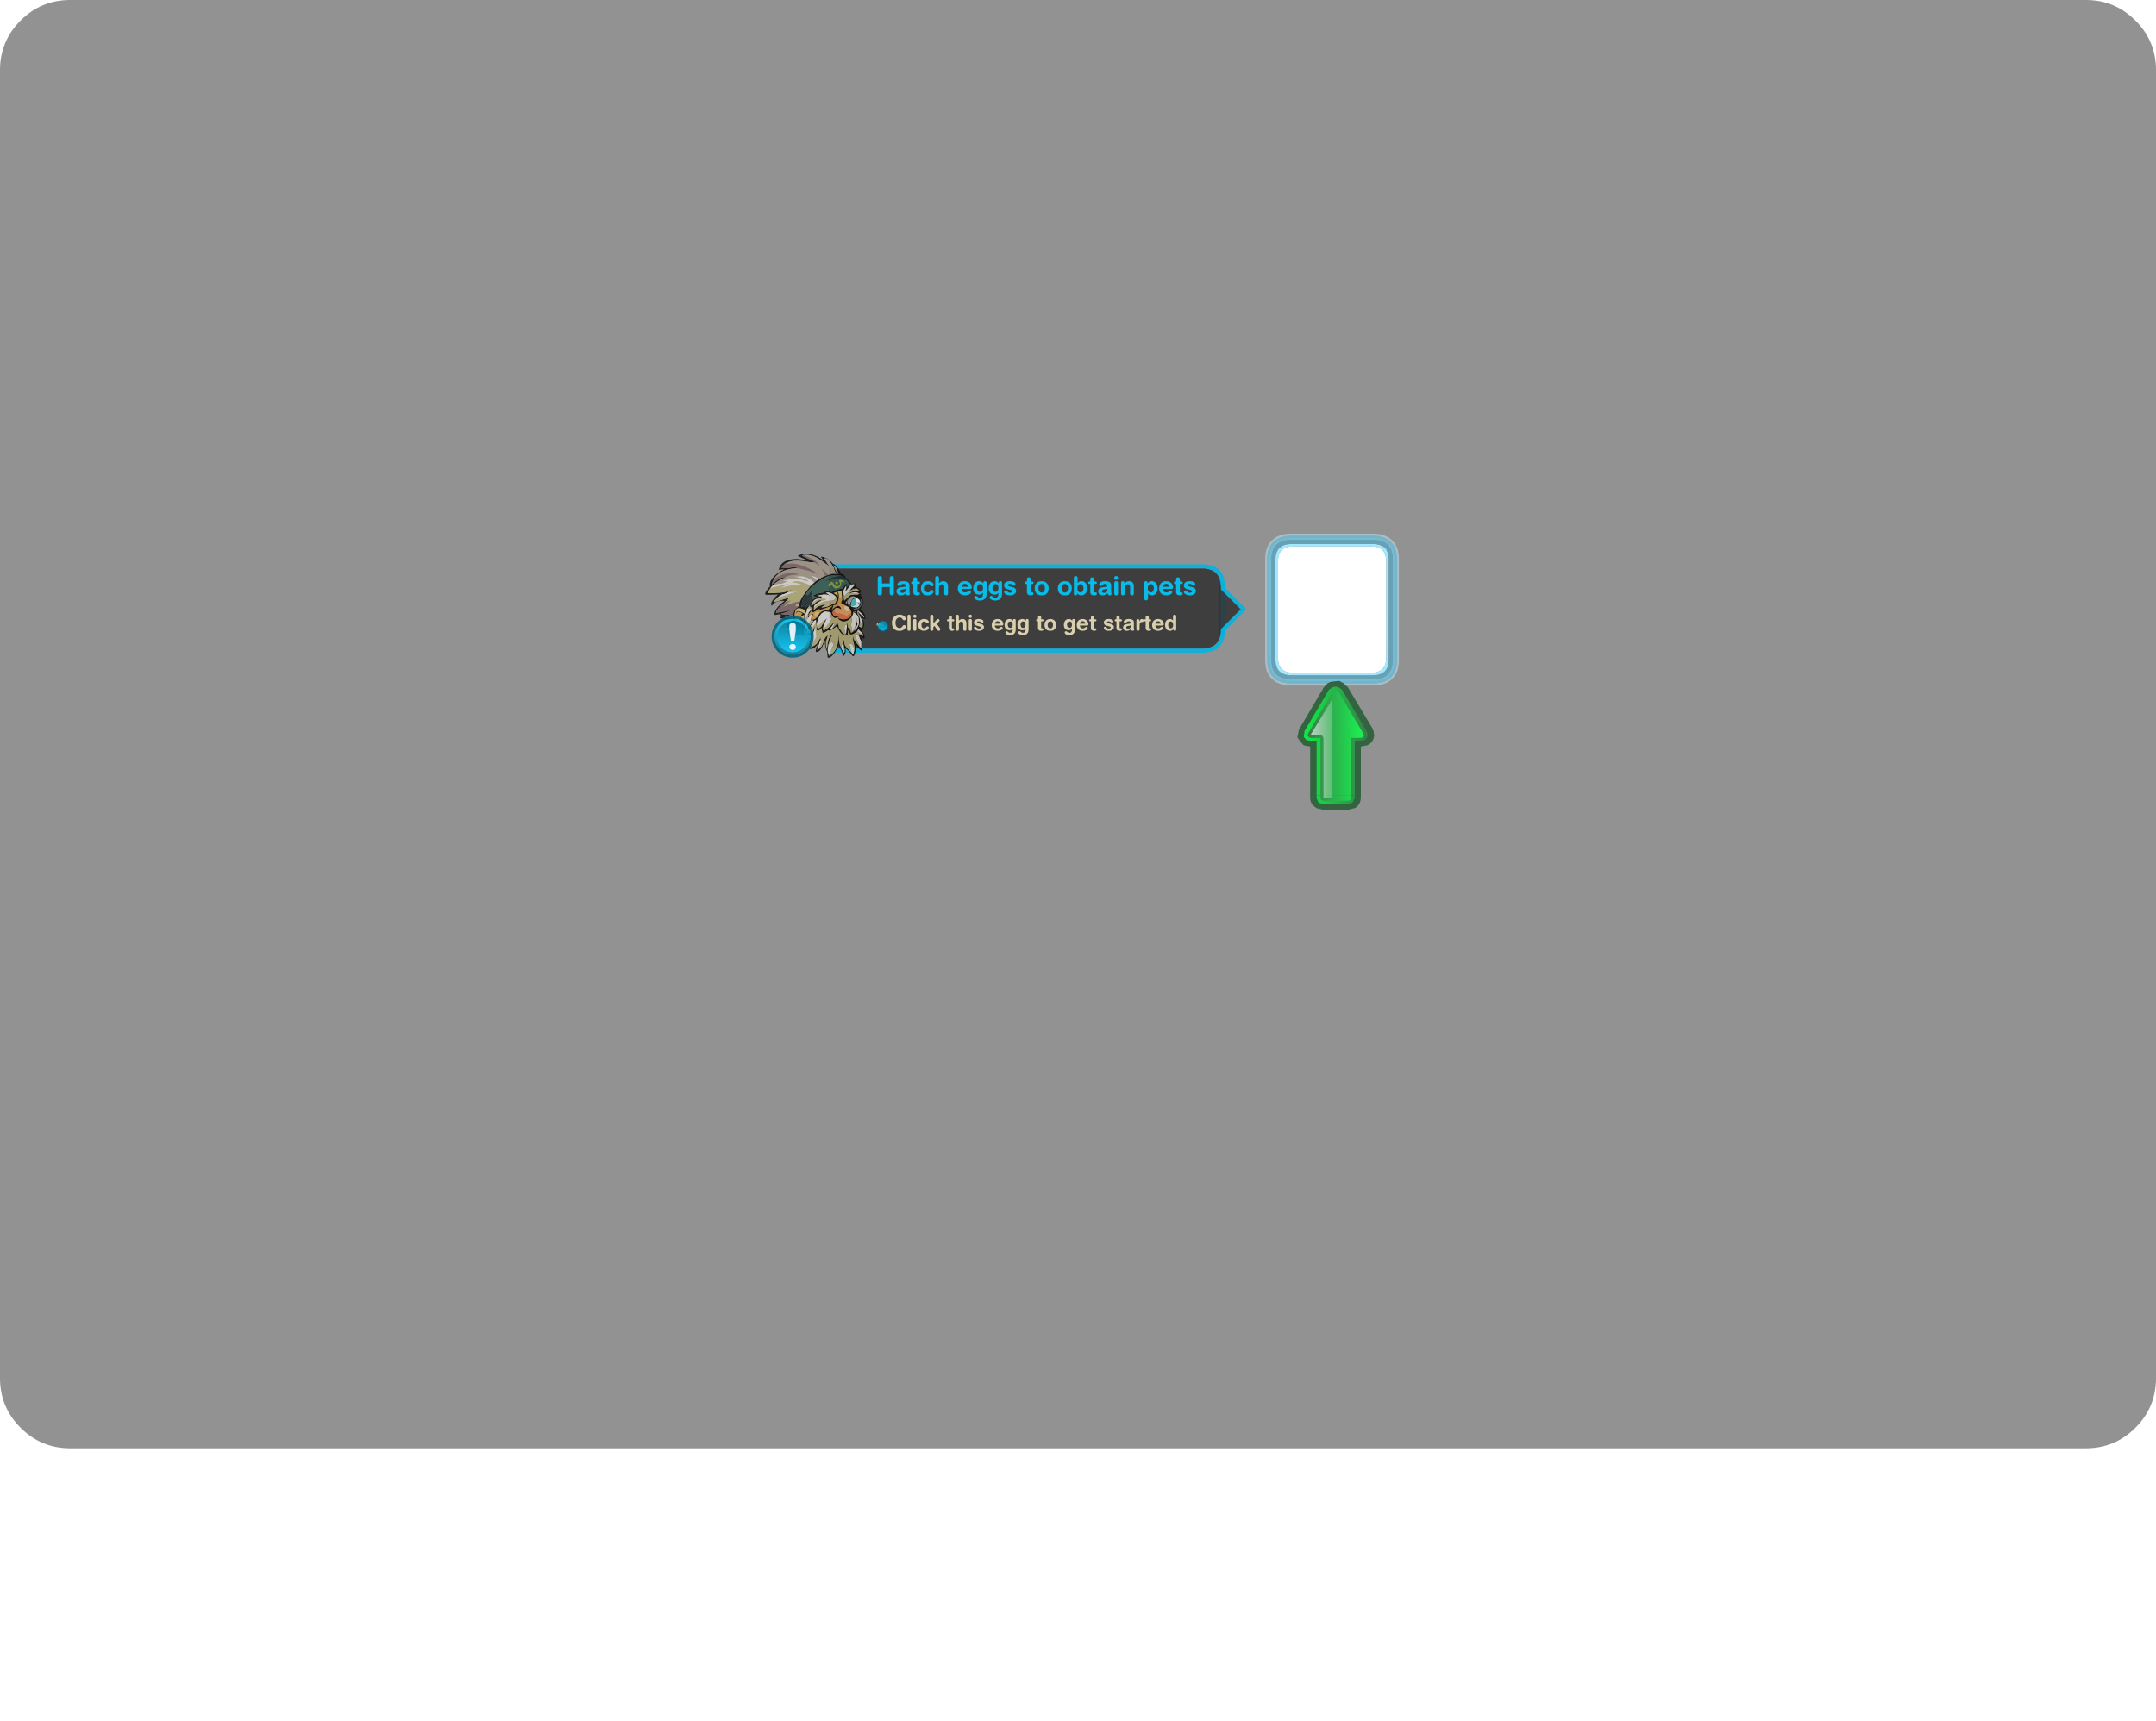 <?xml version="1.0" encoding="UTF-8" standalone="no"?>
<svg xmlns:ffdec="https://www.free-decompiler.com/flash" xmlns:xlink="http://www.w3.org/1999/xlink" ffdec:objectType="frame" height="1226.9px" width="1536.35px" xmlns="http://www.w3.org/2000/svg">
  <g transform="matrix(1.0, 0.0, 0.0, 1.0, 193.45, 144.5)">
    <use ffdec:characterId="4324" height="1032.25" transform="matrix(1.0, 0.0, 0.0, 1.0, -193.45, -144.5)" width="1536.35" xlink:href="#shape0"/>
    <use ffdec:characterId="4331" height="74.1" transform="matrix(1.0, 0.0, 0.0, 1.0, 351.9, 250.15)" width="342.2" xlink:href="#sprite0"/>
    <use ffdec:characterId="4323" height="1032.25" transform="matrix(1.0, 0.0, 0.0, 1.0, -193.45, -144.5)" width="1536.35" xlink:href="#shape6"/>
    <use ffdec:characterId="4326" height="77.55" transform="matrix(1.395, 0.0, 0.0, 1.395, 708.128, 235.9)" width="68.3" xlink:href="#sprite6"/>
    <use ffdec:characterId="172" height="9.0" transform="matrix(0.0, 5.567, 6.119, 0.0, 730.697, 340.558)" width="16.55" xlink:href="#sprite7"/>
    <clipPath id="clipPath0" transform="matrix(0.0, 0.958, 1.053, 0.0, 730.7, 369.05)">
      <path d="M61.5 15.4 Q62.05 16.55 62.05 18.0 L62.05 34.55 Q62.05 36.3 61.2 37.45 L60.9 37.75 Q59.45 39.2 57.7 39.2 L15.0 39.2 15.0 43.3 14.7 45.3 14.7 45.9 Q13.85 47.35 11.8 47.95 L11.5 47.95 8.9 47.65 8.35 47.35 -23.05 30.5 Q-23.05 30.2 -23.35 29.9 L-24.5 28.45 -25.05 27.6 Q-25.35 25.85 -25.05 25.0 L-24.8 24.4 Q-23.9 23.55 -23.6 22.65 L-23.05 21.8 8.35 4.95 8.35 5.25 Q10.35 4.05 12.1 4.65 13.55 4.95 14.45 6.4 L14.7 6.95 15.0 9.3 15.0 13.35 57.7 13.35 Q59.45 13.35 60.9 14.5 61.2 14.5 61.5 15.4" fill="#ff0000" fill-rule="evenodd" stroke="none"/>
    </clipPath>
  </g>
  <defs>
    <g id="shape0" transform="matrix(1.0, 0.0, 0.0, 1.0, 193.45, 144.5)">
      <path d="M794.3 255.45 L794.3 255.2 Q794.2 244.95 783.45 244.95 L728.15 244.95 Q717.25 244.95 717.25 255.45 L717.25 324.55 Q717.25 335.0 728.15 335.0 L783.45 335.0 Q794.3 335.0 794.3 324.55 L794.4 306.75 794.4 303.6 794.3 255.45 M1328.25 -129.85 Q1342.9 -115.2 1342.9 -94.5 L1342.9 837.75 Q1342.9 858.45 1328.25 873.1 1313.6 887.75 1292.9 887.75 L-143.45 887.75 Q-164.15 887.75 -178.8 873.1 -193.45 858.45 -193.45 837.75 L-193.45 -94.5 Q-193.45 -115.2 -178.8 -129.85 -164.15 -144.5 -143.45 -144.5 L1292.9 -144.5 Q1313.6 -144.5 1328.25 -129.85" fill="#252525" fill-opacity="0.498" fill-rule="evenodd" stroke="none"/>
    </g>
    <g id="sprite0" transform="matrix(1.0, 0.0, 0.0, 1.0, 211.6, -15.25)">
      <use ffdec:characterId="4330" height="74.1" transform="matrix(1.0, 0.0, 0.0, 1.0, -211.6, 15.25)" width="342.2" xlink:href="#sprite1"/>
    </g>
    <g id="sprite1" transform="matrix(1.0, 0.0, 0.0, 1.0, -87.0, 0.0)">
      <use ffdec:characterId="4327" height="63.0" transform="matrix(1.0, 0.0, 0.0, 1.0, 132.4, 7.55)" width="282.4" xlink:href="#shape1"/>
      <filter id="filter21">
        <feColorMatrix in="SourceGraphic" result="filterResult0" type="matrix" values="0 0 0 0 0.0,0 0 0 0 0.176,0 0 0 0 0.216,0 0 0 1 0"/>
        <feConvolveMatrix divisor="16.0" in="filterResult0" kernelMatrix="1 1 1 1 1 1 1 1 1 1 1 1 1 1 1 1" order="4 4" result="filterResult1"/>
        <feComposite in="SourceGraphic" in2="filterResult1" operator="over" result="filterResult2"/>
      </filter>
      <use ffdec:characterId="4328" filter="url(#filter21)" height="27.85" transform="matrix(1.0, 0.0, 0.0, 1.0, 165.7, 15.1)" width="240.3" xlink:href="#text0"/>
      <filter id="filter22">
        <feColorMatrix in="SourceGraphic" result="filterResult3" type="matrix" values="0 0 0 0 1.0,0 0 0 0 1.0,0 0 0 0 1.0,0 0 0 1 0"/>
        <feConvolveMatrix divisor="36.0" in="filterResult3" kernelMatrix="1 1 1 1 1 1 1 1 1 1 1 1 1 1 1 1 1 1 1 1 1 1 1 1 1 1 1 1 1 1 1 1 1 1 1 1" order="6 6" result="filterResult4"/>
        <feComposite in="SourceGraphic" in2="filterResult4" operator="over" result="filterResult5"/>
      </filter>
      <use ffdec:characterId="177" ffdec:characterName="UI_4_fla.TinkerHead_243" filter="url(#filter22)" height="216.15" transform="matrix(-0.343, 0.0, 0.0, 0.343, 158.301, 0.011)" width="208.1" xlink:href="#sprite2"/>
      <filter id="filter48">
        <feColorMatrix in="SourceGraphic" result="filterResult6" type="matrix" values="0 0 0 0 0.192,0 0 0 0 0.157,0 0 0 0 0.051,0 0 0 1 0"/>
        <feConvolveMatrix divisor="16.0" in="filterResult6" kernelMatrix="1 1 1 1 1 1 1 1 1 1 1 1 1 1 1 1" order="4 4" result="filterResult7"/>
        <feComposite in="SourceGraphic" in2="filterResult7" operator="over" result="filterResult8"/>
      </filter>
      <use ffdec:characterId="4329" filter="url(#filter48)" height="21.65" transform="matrix(1.0, 0.0, 0.0, 1.0, 165.7, 40.3)" width="230.3" xlink:href="#text1"/>
      <use ffdec:characterId="123" height="41.95" transform="matrix(0.19, 0.0, 0.0, 0.19, 166.75, 47.7)" width="41.95" xlink:href="#sprite3"/>
      <use ffdec:characterId="127" height="41.95" transform="matrix(0.714, 0.0, 0.0, 0.714, 91.5, 44.15)" width="41.95" xlink:href="#sprite4"/>
      <use ffdec:characterId="180" height="39.5" transform="matrix(1.0, 0.0, 0.0, 1.0, 410.65, 19.45)" width="18.55" xlink:href="#sprite5"/>
    </g>
    <g id="shape1" transform="matrix(1.0, 0.0, 0.0, 1.0, -132.4, -7.55)">
      <path d="M132.4 10.55 L132.4 7.55 400.5 7.55 400.5 7.65 Q412.85 8.6 414.45 20.35 L414.65 24.05 414.65 25.05 414.8 25.05 414.8 53.3 414.65 53.3 414.65 55.7 414.6 55.7 Q413.85 69.4 400.5 70.45 L400.5 70.55 132.4 70.55 132.4 67.55 400.5 67.55 400.5 67.45 Q410.9 66.4 411.6 55.7 L411.65 54.5 411.65 53.3 411.35 53.3 411.35 25.05 411.65 25.05 411.65 24.05 411.35 20.35 Q409.85 11.6 400.5 10.65 L400.5 10.55 132.4 10.55" fill="#00b4e1" fill-opacity="0.878" fill-rule="evenodd" stroke="none"/>
      <path d="M132.4 10.55 L400.5 10.55 400.5 10.65 Q409.85 11.6 411.35 20.35 L411.65 24.05 411.65 25.05 411.35 25.05 411.35 53.3 411.65 53.3 411.65 54.5 411.6 55.7 Q410.9 66.4 400.5 67.45 L400.5 67.55 132.4 67.55 132.4 10.55" fill="#333333" fill-opacity="0.878" fill-rule="evenodd" stroke="none"/>
    </g>
    <g id="text0" transform="matrix(1.0, 0.0, 0.0, 1.0, 2.0, 2.0)">
      <g transform="matrix(1.0, 0.0, 0.0, 1.0, -2.0, -2.0)">
        <use fill="#00ccff" fill-opacity="0.878" height="27.85" transform="matrix(0.018, 0.0, 0.0, 0.018, 0.0, 14.35)" width="240.3" xlink:href="#font_HelveticaRounded_LT_Std_Bd_H0"/>
        <use fill="#00ccff" fill-opacity="0.878" height="27.85" transform="matrix(0.018, 0.0, 0.0, 0.018, 14.0, 14.35)" width="240.3" xlink:href="#font_HelveticaRounded_LT_Std_Bd_a0"/>
        <use fill="#00ccff" fill-opacity="0.878" height="27.85" transform="matrix(0.018, 0.0, 0.0, 0.018, 25.0, 14.35)" width="240.3" xlink:href="#font_HelveticaRounded_LT_Std_Bd_t0"/>
        <use fill="#00ccff" fill-opacity="0.878" height="27.85" transform="matrix(0.018, 0.0, 0.0, 0.018, 31.65, 14.35)" width="240.3" xlink:href="#font_HelveticaRounded_LT_Std_Bd_c0"/>
        <use fill="#00ccff" fill-opacity="0.878" height="27.85" transform="matrix(0.018, 0.0, 0.0, 0.018, 41.3, 14.35)" width="240.3" xlink:href="#font_HelveticaRounded_LT_Std_Bd_h0"/>
      </g>
      <g transform="matrix(1.0, 0.0, 0.0, 1.0, -2.0, -2.0)">
        <use fill="#00ccff" fill-opacity="0.878" height="27.85" transform="matrix(0.018, 0.0, 0.0, 0.018, 57.8, 14.35)" width="240.3" xlink:href="#font_HelveticaRounded_LT_Std_Bd_e0"/>
        <use fill="#00ccff" fill-opacity="0.878" height="27.85" transform="matrix(0.018, 0.0, 0.0, 0.018, 68.8, 14.35)" width="240.3" xlink:href="#font_HelveticaRounded_LT_Std_Bd_g0"/>
        <use fill="#00ccff" fill-opacity="0.878" height="27.85" transform="matrix(0.018, 0.0, 0.0, 0.018, 79.8, 14.35)" width="240.3" xlink:href="#font_HelveticaRounded_LT_Std_Bd_g0"/>
        <use fill="#00ccff" fill-opacity="0.878" height="27.85" transform="matrix(0.018, 0.0, 0.0, 0.018, 90.8, 14.35)" width="240.3" xlink:href="#font_HelveticaRounded_LT_Std_Bd_s0"/>
      </g>
      <g transform="matrix(1.0, 0.0, 0.0, 1.0, -2.0, -2.0)">
        <use fill="#00ccff" fill-opacity="0.878" height="27.85" transform="matrix(0.018, 0.0, 0.0, 0.018, 105.95, 14.35)" width="240.3" xlink:href="#font_HelveticaRounded_LT_Std_Bd_t0"/>
        <use fill="#00ccff" fill-opacity="0.878" height="27.85" transform="matrix(0.018, 0.0, 0.0, 0.018, 112.6, 14.35)" width="240.3" xlink:href="#font_HelveticaRounded_LT_Std_Bd_o0"/>
      </g>
      <g transform="matrix(1.0, 0.0, 0.0, 1.0, -2.0, -2.0)">
        <use fill="#00ccff" fill-opacity="0.878" height="27.85" transform="matrix(0.018, 0.0, 0.0, 0.018, 129.1, 14.35)" width="240.3" xlink:href="#font_HelveticaRounded_LT_Std_Bd_o0"/>
        <use fill="#00ccff" fill-opacity="0.878" height="27.85" transform="matrix(0.018, 0.0, 0.0, 0.018, 140.1, 14.35)" width="240.3" xlink:href="#font_HelveticaRounded_LT_Std_Bd_b0"/>
        <use fill="#00ccff" fill-opacity="0.878" height="27.85" transform="matrix(0.018, 0.0, 0.0, 0.018, 151.1, 14.35)" width="240.3" xlink:href="#font_HelveticaRounded_LT_Std_Bd_t0"/>
        <use fill="#00ccff" fill-opacity="0.878" height="27.85" transform="matrix(0.018, 0.0, 0.0, 0.018, 157.75, 14.35)" width="240.3" xlink:href="#font_HelveticaRounded_LT_Std_Bd_a0"/>
        <use fill="#00ccff" fill-opacity="0.878" height="27.85" transform="matrix(0.018, 0.0, 0.0, 0.018, 168.75, 14.35)" width="240.3" xlink:href="#font_HelveticaRounded_LT_Std_Bd_i0"/>
        <use fill="#00ccff" fill-opacity="0.878" height="27.85" transform="matrix(0.018, 0.0, 0.0, 0.018, 173.75, 14.35)" width="240.3" xlink:href="#font_HelveticaRounded_LT_Std_Bd_n0"/>
      </g>
      <g transform="matrix(1.0, 0.0, 0.0, 1.0, -2.0, -2.0)">
        <use fill="#00ccff" fill-opacity="0.878" height="27.85" transform="matrix(0.018, 0.0, 0.0, 0.018, 190.25, 14.35)" width="240.3" xlink:href="#font_HelveticaRounded_LT_Std_Bd_p0"/>
        <use fill="#00ccff" fill-opacity="0.878" height="27.85" transform="matrix(0.018, 0.0, 0.0, 0.018, 201.25, 14.35)" width="240.3" xlink:href="#font_HelveticaRounded_LT_Std_Bd_e0"/>
        <use fill="#00ccff" fill-opacity="0.878" height="27.85" transform="matrix(0.018, 0.0, 0.0, 0.018, 212.25, 14.35)" width="240.3" xlink:href="#font_HelveticaRounded_LT_Std_Bd_t0"/>
        <use fill="#00ccff" fill-opacity="0.878" height="27.85" transform="matrix(0.018, 0.0, 0.0, 0.018, 218.9, 14.35)" width="240.3" xlink:href="#font_HelveticaRounded_LT_Std_Bd_s0"/>
      </g>
    </g>
    <g id="font_HelveticaRounded_LT_Std_Bd_H0">
      <path d="M78.0 -70.5 L78.0 -667.0 Q78.5 -705.0 101.0 -728.0 123.0 -750.5 162.0 -751.0 201.0 -750.5 223.0 -728.0 245.5 -705.0 246.0 -667.0 L246.0 -458.0 551.0 -458.0 551.0 -667.0 Q551.5 -705.0 574.0 -728.0 596.0 -750.5 635.0 -751.0 674.0 -750.5 696.0 -728.0 718.5 -705.0 719.0 -667.0 L719.0 -70.5 Q718.5 -32.5 696.0 -9.5 674.0 13.0 635.0 13.5 596.0 13.0 574.0 -9.5 551.5 -32.5 551.0 -70.5 L551.0 -316.5 246.0 -316.5 246.0 -70.5 Q245.5 -32.5 223.0 -9.5 201.0 13.0 162.0 13.5 123.0 13.0 101.0 -9.5 78.5 -32.5 78.0 -70.5" fill-rule="evenodd" stroke="none"/>
    </g>
    <g id="font_HelveticaRounded_LT_Std_Bd_a0">
      <path d="M406.5 -193.5 L406.5 -252.0 Q393.5 -241.0 374.5 -236.0 356.0 -230.5 342.0 -228.5 L287.5 -220.5 Q240.5 -214.0 216.0 -197.0 191.5 -180.0 191.5 -146.5 192.0 -120.5 213.5 -103.0 235.5 -85.5 274.5 -85.0 315.5 -85.5 345.0 -101.0 374.5 -116.0 390.5 -141.0 406.5 -165.5 406.5 -193.5 M556.0 -395.5 L556.0 -144.5 Q556.5 -113.5 560.0 -96.0 563.5 -78.0 567.5 -66.5 571.0 -55.0 571.5 -44.0 570.5 -18.0 551.0 -2.5 531.5 13.0 504.0 13.5 456.0 12.5 436.5 -13.0 416.5 -38.0 415.5 -73.5 372.0 -26.0 321.0 -6.0 270.0 14.0 211.0 13.5 167.5 13.0 129.5 -5.0 91.0 -23.5 67.0 -58.0 43.0 -92.0 42.0 -139.5 42.5 -200.5 70.5 -236.0 98.5 -271.5 146.0 -288.5 193.0 -305.5 251.0 -311.5 L342.0 -321.5 Q369.5 -323.5 387.5 -334.5 406.0 -345.5 406.5 -377.0 405.5 -409.0 378.0 -424.0 351.0 -438.5 312.5 -438.5 271.5 -438.0 247.0 -425.5 222.5 -413.5 206.5 -397.5 190.5 -381.5 176.0 -369.5 161.0 -357.0 139.5 -356.5 110.5 -357.0 93.5 -373.5 76.0 -390.0 76.0 -414.0 76.0 -444.5 103.5 -475.5 130.5 -506.0 183.5 -527.0 236.5 -548.0 313.5 -549.0 385.5 -549.0 440.0 -533.0 494.5 -517.0 525.0 -483.0 555.5 -449.0 556.0 -395.5" fill-rule="evenodd" stroke="none"/>
    </g>
    <g id="font_HelveticaRounded_LT_Std_Bd_t0">
      <path d="M98.5 -119.5 L98.5 -437.0 73.0 -437.0 Q41.5 -437.0 27.5 -449.5 13.5 -461.5 13.5 -486.5 13.5 -511.0 27.5 -523.0 41.5 -535.5 73.0 -535.5 L98.5 -535.5 98.5 -626.5 Q99.0 -663.5 119.0 -682.5 139.0 -701.0 173.5 -701.5 207.5 -701.0 227.5 -682.5 247.5 -663.5 248.0 -626.5 L248.0 -535.5 293.0 -535.5 Q326.0 -535.5 343.5 -524.5 360.5 -513.0 360.5 -486.5 360.5 -459.5 343.5 -448.0 326.0 -437.0 293.0 -437.0 L248.0 -437.0 248.0 -138.0 Q248.0 -121.0 257.5 -112.0 267.0 -103.0 287.0 -103.0 L308.5 -103.0 Q333.0 -103.0 347.0 -90.0 360.5 -77.0 360.5 -53.0 360.5 -20.5 333.0 -3.5 306.0 13.5 252.0 13.5 171.5 13.5 134.5 -20.0 98.0 -53.5 98.5 -119.5" fill-rule="evenodd" stroke="none"/>
    </g>
    <g id="font_HelveticaRounded_LT_Std_Bd_c0">
      <path d="M30.5 -257.0 Q30.5 -344.0 62.5 -409.5 94.5 -475.0 157.0 -511.5 219.5 -548.5 311.0 -549.0 374.0 -548.5 423.0 -528.0 472.0 -508.0 500.5 -476.0 528.5 -444.5 529.0 -409.0 528.5 -376.5 508.5 -360.5 488.5 -344.0 459.5 -344.0 434.0 -345.0 421.0 -358.0 408.0 -371.0 397.0 -388.5 386.0 -405.5 366.0 -418.5 346.5 -432.0 307.0 -432.5 277.0 -433.0 248.0 -417.0 219.0 -401.0 200.0 -362.5 180.5 -324.0 180.0 -257.0 180.0 -186.0 212.0 -145.0 244.5 -104.0 306.0 -103.0 344.0 -103.5 364.0 -118.0 384.0 -132.5 396.0 -151.0 408.0 -170.0 423.0 -184.5 438.0 -198.5 466.5 -199.5 495.5 -198.5 512.0 -182.0 529.0 -165.0 529.0 -142.0 529.0 -108.0 504.5 -72.5 479.5 -37.0 429.0 -12.5 378.5 12.5 302.0 13.5 210.0 13.0 149.5 -21.5 89.5 -56.5 60.0 -117.0 30.5 -178.0 30.5 -257.0" fill-rule="evenodd" stroke="none"/>
    </g>
    <g id="font_HelveticaRounded_LT_Std_Bd_h0">
      <path d="M59.5 -61.5 L59.5 -676.0 Q60.0 -713.0 80.0 -732.0 100.0 -751.0 134.5 -751.0 168.5 -751.0 188.5 -732.0 208.5 -713.0 209.0 -676.0 L209.0 -470.0 211.0 -470.0 Q226.0 -490.0 248.5 -508.0 271.5 -525.5 303.5 -537.0 335.5 -548.5 378.0 -549.0 424.0 -549.5 467.0 -531.5 510.0 -514.0 537.5 -470.5 565.5 -427.5 566.5 -352.5 L566.5 -61.5 Q567.5 -30.5 551.0 -9.0 534.5 12.5 492.0 13.5 449.0 12.5 432.5 -9.0 416.0 -30.5 417.0 -61.5 L417.0 -322.5 Q417.0 -368.5 394.0 -397.0 371.0 -425.5 322.5 -426.0 296.0 -426.0 270.0 -412.0 244.0 -398.5 227.0 -372.0 209.5 -345.5 209.0 -308.0 L209.0 -61.5 Q210.0 -30.5 193.5 -9.0 177.0 12.5 134.5 13.5 91.5 12.5 75.0 -9.0 58.5 -30.5 59.5 -61.5" fill-rule="evenodd" stroke="none"/>
    </g>
    <g id="font_HelveticaRounded_LT_Std_Bd_e0">
      <path d="M186.5 -325.5 L448.5 -325.5 Q441.5 -378.0 407.5 -411.0 373.5 -443.5 322.5 -444.5 266.5 -444.0 232.5 -412.5 198.5 -380.5 186.5 -325.5 M524.5 -239.5 L186.5 -239.5 Q187.0 -179.0 223.0 -141.5 259.0 -104.0 324.5 -103.0 366.0 -103.5 390.5 -114.5 415.0 -125.5 431.0 -140.0 446.5 -154.5 461.0 -165.5 476.0 -176.5 497.5 -177.0 525.0 -176.0 542.0 -158.0 558.5 -140.0 559.0 -118.5 558.5 -84.5 535.0 -60.0 512.0 -35.0 475.5 -18.5 439.5 -2.5 399.5 5.5 359.5 13.5 324.5 13.5 246.5 13.0 191.5 -10.5 136.5 -34.0 102.5 -73.5 68.5 -112.5 52.5 -160.5 37.0 -208.5 37.0 -258.0 37.5 -345.5 71.0 -411.0 104.5 -476.0 167.5 -512.0 230.5 -548.5 319.5 -549.0 406.0 -548.0 466.0 -513.0 526.5 -478.0 558.0 -422.0 589.5 -366.5 590.0 -304.0 590.5 -266.5 576.0 -252.5 561.5 -239.0 524.5 -239.5" fill-rule="evenodd" stroke="none"/>
    </g>
    <g id="font_HelveticaRounded_LT_Std_Bd_g0">
      <path d="M566.5 -478.5 L566.5 -44.0 Q566.0 46.0 532.0 104.5 498.0 163.0 438.5 191.5 378.5 219.5 300.0 219.5 242.5 219.0 191.0 203.5 140.0 188.0 108.0 160.0 76.0 132.5 75.0 95.5 75.5 67.5 93.5 50.0 111.0 32.5 136.5 32.0 159.5 32.5 175.5 44.0 192.0 55.5 207.5 70.5 223.0 85.5 243.5 97.0 264.0 108.5 295.0 109.0 363.0 110.0 393.0 71.0 423.5 32.5 423.0 -55.5 L423.0 -86.0 421.0 -86.0 Q400.0 -56.0 361.0 -35.5 322.0 -15.5 276.5 -14.5 197.5 -15.0 144.5 -46.5 91.0 -78.0 64.0 -134.0 37.0 -190.0 37.0 -264.5 38.0 -361.0 70.0 -424.5 102.0 -487.5 154.5 -518.0 207.5 -549.0 271.5 -549.0 326.5 -548.5 367.0 -525.0 408.0 -502.0 429.0 -460.0 L431.5 -460.0 431.5 -478.5 Q431.5 -513.0 448.5 -531.0 465.5 -549.0 499.0 -549.0 533.5 -549.0 550.0 -531.0 566.5 -513.0 566.5 -478.5 M186.5 -269.5 Q186.5 -234.5 198.5 -201.5 210.5 -168.5 236.5 -147.0 263.0 -125.5 305.5 -125.0 356.5 -124.5 389.0 -160.5 422.0 -196.5 423.0 -275.5 422.5 -357.0 394.0 -395.0 365.0 -433.0 312.5 -432.5 264.5 -432.0 237.0 -411.0 209.5 -389.5 197.5 -353.0 186.0 -316.0 186.5 -269.5" fill-rule="evenodd" stroke="none"/>
    </g>
    <g id="font_HelveticaRounded_LT_Std_Bd_s0">
      <path d="M36.0 -382.0 Q36.5 -427.5 56.5 -459.5 76.5 -491.5 109.5 -511.0 142.0 -531.0 181.5 -540.0 221.0 -549.0 260.0 -549.0 318.0 -549.0 370.0 -535.0 421.5 -521.0 454.5 -495.5 487.5 -470.0 488.5 -435.5 488.0 -408.5 471.5 -389.5 455.5 -370.5 426.0 -370.0 404.5 -370.5 390.5 -380.5 376.0 -391.0 362.0 -404.0 348.0 -417.5 327.0 -428.0 306.0 -438.0 271.5 -438.5 232.0 -438.5 209.0 -427.5 186.0 -416.0 185.5 -392.5 186.0 -367.0 208.0 -356.5 230.0 -346.0 265.5 -339.0 L327.5 -324.5 Q371.5 -315.5 413.5 -298.0 456.0 -280.0 484.5 -248.5 513.0 -216.5 514.0 -165.0 513.0 -104.0 479.5 -64.5 445.5 -25.0 393.5 -5.5 341.0 13.5 283.5 13.5 215.5 13.0 159.5 -5.0 103.5 -23.0 70.0 -53.0 37.0 -83.5 36.0 -120.5 36.0 -146.0 50.5 -164.5 65.0 -182.5 96.5 -183.0 120.0 -182.5 136.5 -169.0 153.0 -155.0 169.5 -137.0 186.5 -119.0 211.5 -105.5 237.0 -91.5 277.5 -91.0 318.0 -91.5 341.0 -106.5 364.0 -121.5 364.5 -145.5 364.0 -172.5 341.5 -183.0 319.0 -194.0 278.5 -202.5 L190.5 -224.5 Q146.5 -234.5 112.0 -252.5 77.0 -270.5 57.0 -301.5 36.5 -332.5 36.0 -382.0" fill-rule="evenodd" stroke="none"/>
    </g>
    <g id="font_HelveticaRounded_LT_Std_Bd_o0">
      <path d="M37.0 -268.5 Q37.0 -348.0 68.5 -411.0 100.0 -474.5 161.5 -511.5 223.5 -548.0 313.5 -549.0 403.5 -548.0 465.5 -511.5 527.0 -474.5 558.5 -411.0 590.0 -348.0 590.0 -268.5 590.5 -192.5 563.5 -128.5 536.5 -65.0 476.0 -26.5 415.0 12.5 313.5 13.5 212.0 12.5 151.0 -26.5 90.5 -65.0 63.5 -128.5 36.5 -192.5 37.0 -268.5 M186.5 -268.5 Q186.5 -222.0 199.5 -183.5 213.0 -144.5 241.0 -121.0 269.0 -97.5 313.5 -97.0 358.0 -97.5 386.0 -121.0 414.0 -144.5 427.5 -183.5 440.5 -222.0 440.5 -268.5 440.5 -317.5 427.0 -355.5 413.5 -394.0 385.0 -416.0 357.0 -438.0 313.5 -438.5 270.0 -438.0 242.0 -416.0 213.5 -394.0 200.0 -355.5 186.5 -317.5 186.5 -268.5" fill-rule="evenodd" stroke="none"/>
    </g>
    <g id="font_HelveticaRounded_LT_Std_Bd_b0">
      <path d="M439.5 -266.0 Q440.0 -302.5 430.0 -340.5 420.0 -378.5 394.0 -405.0 368.0 -431.5 320.5 -432.5 275.5 -432.0 249.0 -407.0 222.5 -382.0 211.5 -344.0 200.5 -305.5 201.0 -266.0 200.5 -223.0 212.5 -186.0 224.5 -149.0 251.0 -126.5 277.5 -103.5 320.5 -103.0 360.5 -104.5 387.0 -126.5 413.5 -148.5 426.5 -185.0 439.5 -221.5 439.5 -266.0 M59.5 -57.0 L59.5 -676.0 Q60.0 -713.0 80.0 -732.0 100.0 -751.0 134.5 -751.0 168.5 -751.0 188.5 -732.0 208.5 -713.0 209.0 -676.0 L209.0 -473.5 211.0 -473.5 Q233.5 -509.5 271.0 -529.0 308.5 -548.5 358.5 -549.0 437.5 -548.0 488.5 -509.0 539.5 -470.0 564.5 -407.0 589.0 -344.5 589.0 -271.5 588.0 -174.5 556.0 -111.5 524.0 -48.0 471.0 -17.5 418.0 13.5 354.5 13.5 299.0 13.5 257.5 -10.0 216.0 -33.0 196.5 -80.5 L194.5 -80.5 194.5 -57.0 Q194.5 -22.5 177.5 -4.5 160.0 13.5 127.0 13.5 92.5 13.5 76.0 -4.5 59.5 -22.5 59.5 -57.0" fill-rule="evenodd" stroke="none"/>
    </g>
    <g id="font_HelveticaRounded_LT_Std_Bd_i0">
      <path d="M64.5 -677.5 Q65.5 -710.5 87.5 -732.0 109.0 -754.0 142.0 -755.0 175.5 -754.0 197.0 -732.0 219.0 -710.5 220.0 -677.5 219.0 -644.0 197.0 -622.5 175.5 -600.5 142.0 -599.5 109.0 -600.5 87.5 -622.5 65.5 -644.0 64.5 -677.5 M67.5 -61.5 L67.5 -474.0 Q66.5 -505.0 83.0 -526.5 99.5 -548.0 142.5 -549.0 185.0 -548.0 201.5 -526.5 218.0 -505.0 217.0 -474.0 L217.0 -61.5 Q218.0 -30.5 201.5 -9.0 185.0 12.5 142.5 13.5 99.5 12.5 83.0 -9.0 66.5 -30.5 67.5 -61.5" fill-rule="evenodd" stroke="none"/>
    </g>
    <g id="font_HelveticaRounded_LT_Std_Bd_n0">
      <path d="M59.5 -61.5 L59.5 -474.0 Q59.5 -508.5 75.5 -528.5 92.0 -548.5 127.0 -549.0 162.0 -548.5 178.5 -528.5 195.0 -508.5 194.5 -474.0 L194.5 -454.5 196.5 -454.5 Q227.5 -497.0 271.0 -522.5 315.0 -548.0 378.0 -549.0 424.0 -549.5 467.0 -531.5 510.0 -514.0 537.5 -470.5 565.5 -427.5 566.5 -352.5 L566.5 -61.5 Q567.5 -30.5 551.0 -9.0 534.5 12.5 492.0 13.5 449.0 12.5 432.5 -9.0 416.0 -30.5 417.0 -61.5 L417.0 -322.5 Q417.0 -368.5 394.0 -397.0 371.0 -425.5 322.5 -426.0 296.0 -426.0 270.0 -412.0 244.0 -398.5 227.0 -372.0 209.5 -345.5 209.0 -308.0 L209.0 -61.5 Q210.0 -30.5 193.5 -9.0 177.0 12.5 134.5 13.5 91.5 12.5 75.0 -9.0 58.5 -30.5 59.5 -61.5" fill-rule="evenodd" stroke="none"/>
    </g>
    <g id="font_HelveticaRounded_LT_Std_Bd_p0">
      <path d="M439.5 -269.5 Q439.5 -314.0 426.5 -350.5 413.5 -387.0 387.0 -409.0 360.5 -431.0 320.5 -432.5 277.5 -432.0 251.0 -409.0 224.5 -386.5 212.5 -349.5 200.5 -312.5 201.0 -269.5 200.5 -230.0 211.5 -191.5 222.5 -153.5 249.0 -128.5 275.5 -103.5 320.5 -103.0 368.0 -104.0 394.0 -130.5 420.0 -157.0 430.0 -195.0 440.0 -233.0 439.5 -269.5 M59.5 137.5 L59.5 -478.5 Q59.5 -513.0 76.0 -531.0 92.5 -549.0 127.0 -549.0 160.0 -549.0 177.5 -531.0 194.5 -513.0 194.5 -478.5 L194.5 -455.0 196.5 -455.0 Q216.0 -502.5 257.5 -525.5 299.0 -549.0 354.5 -549.0 418.0 -549.0 471.0 -518.0 524.0 -487.5 556.0 -424.0 588.0 -361.0 589.0 -264.0 589.0 -191.0 564.5 -128.5 539.5 -65.5 488.5 -26.5 437.5 12.5 358.5 13.5 307.0 13.0 269.5 -6.5 232.0 -26.0 211.0 -62.0 L209.0 -62.0 209.0 137.5 Q208.5 174.0 188.5 193.0 168.5 212.0 134.5 212.0 100.0 212.0 80.0 193.0 60.0 174.0 59.5 137.5" fill-rule="evenodd" stroke="none"/>
    </g>
    <g id="sprite2" transform="matrix(1.0, 0.0, 0.0, 1.0, 10.8, 25.5)">
      <use ffdec:characterId="176" height="216.15" transform="matrix(1.0, 0.0, 0.0, 1.0, -10.8, -25.5)" width="208.1" xlink:href="#shape2"/>
    </g>
    <g id="shape2" transform="matrix(1.0, 0.0, 0.0, 1.0, 10.8, 25.5)">
      <path d="M53.95 -0.85 Q49.3 3.05 48.05 6.55 L46.15 13.15 Q45.45 15.0 44.55 16.15 L45.25 16.15 Q49.55 16.15 55.1 -1.65 L53.95 -0.85 M18.85 36.45 Q19.35 34.95 23.6 31.15 L29.25 25.6 Q31.95 20.55 34.05 18.55 36.05 16.7 38.85 16.4 L39.15 16.4 41.75 11.85 Q44.3 7.05 45.4 5.35 50.05 -2.15 56.85 -4.95 60.15 -9.45 64.15 -12.35 70.35 -16.95 80.25 -19.7 L80.5 -19.3 80.7 -18.15 Q80.7 -16.75 76.1 -11.65 82.15 -16.2 88.65 -19.45 111.3 -30.65 129.75 -21.15 129.0 -20.3 121.05 -16.75 L111.45 -12.6 111.15 -12.45 121.15 -13.5 130.9 -14.6 Q152.75 -14.6 162.35 -5.1 165.5 -1.95 167.5 2.5 168.55 4.8 169.6 8.1 169.0 7.65 167.35 7.45 165.05 7.2 164.35 7.45 L164.35 7.5 163.95 7.3 157.55 7.1 Q163.75 9.7 169.6 13.75 179.05 20.25 184.05 27.85 189.3 35.9 187.45 42.1 L187.4 42.3 Q190.55 45.65 193.0 49.05 197.3 54.9 197.3 57.7 L196.85 59.2 Q196.35 59.95 195.55 59.95 185.7 59.95 174.1 59.45 L170.2 59.3 Q172.8 61.05 175.45 63.6 179.45 67.5 182.3 72.0 184.9 76.2 184.9 78.3 L184.55 81.85 184.4 82.1 183.35 82.3 180.75 79.45 176.8 75.85 Q171.4 72.8 164.4 72.35 160.85 72.15 157.1 72.4 166.55 79.85 171.6 85.8 178.15 93.6 178.15 99.85 L177.7 101.15 Q177.15 101.85 176.35 101.85 L168.65 100.25 Q167.8 101.0 165.4 102.1 162.1 103.65 158.45 104.15 L167.2 105.75 167.35 106.0 167.5 107.05 Q167.5 107.9 160.9 109.7 153.45 111.7 147.1 111.7 140.45 111.7 137.1 110.6 L136.05 112.25 Q138.85 112.55 142.45 114.3 153.1 119.55 153.1 126.85 153.1 128.35 152.8 127.95 L151.05 127.95 148.6 127.8 Q146.6 127.8 145.3 128.85 L143.95 130.6 Q146.05 132.7 148.75 133.45 L149.1 134.15 Q150.45 134.5 150.45 135.45 150.45 139.6 147.95 142.45 144.35 146.55 136.2 146.8 L136.15 147.1 135.55 147.25 135.4 146.8 135.25 146.8 Q135.0 146.8 132.95 142.35 L132.15 143.05 Q130.2 144.45 126.85 144.45 122.6 144.45 119.1 143.2 116.1 142.1 116.1 141.25 116.1 140.05 117.05 137.4 118.0 134.75 118.0 133.65 L117.2 130.4 116.55 128.25 116.3 129.1 Q114.75 134.85 113.2 135.9 110.1 132.8 107.0 129.15 L107.9 132.65 Q108.75 136.85 108.55 142.95 L108.35 144.0 108.0 144.2 106.85 144.35 Q106.05 144.35 102.15 141.15 L99.7 139.0 102.1 147.15 Q105.6 160.25 105.6 169.45 105.6 170.5 105.15 171.35 104.65 172.4 103.5 172.4 94.65 172.4 87.4 161.6 L88.7 164.95 Q92.35 174.5 92.35 175.95 92.35 178.6 90.8 178.6 84.2 178.6 79.2 168.85 76.45 163.6 73.05 154.4 73.7 160.35 72.4 166.95 71.2 173.2 68.5 178.5 67.85 181.9 67.85 188.0 L67.6 189.8 Q67.25 190.65 66.25 190.65 59.4 190.65 51.65 177.85 47.75 171.45 45.25 164.95 L44.7 162.45 Q43.9 166.8 41.25 171.55 37.05 179.0 36.05 186.45 L35.65 186.7 34.55 186.95 Q33.2 186.95 31.45 182.55 29.95 178.8 29.95 178.0 29.95 174.8 30.8 170.35 29.15 172.45 27.2 173.55 25.5 174.55 20.25 181.45 15.35 187.85 14.6 187.85 12.45 187.85 10.3 180.1 8.6 173.85 8.6 172.05 8.6 165.8 11.0 160.75 L12.1 158.25 Q10.05 162.35 6.15 167.25 -0.55 175.65 -2.9 175.65 -4.35 175.65 -4.6 170.25 L-4.6 164.75 Q-4.6 156.45 -4.15 154.55 -3.0 149.55 2.35 143.45 L2.35 143.35 -1.8 147.35 Q-5.1 150.65 -7.25 150.65 -8.7 150.65 -9.05 149.5 L-9.2 148.2 Q-9.2 142.7 -5.2 137.95 L-2.1 133.8 Q-3.1 134.5 -3.95 134.8 L-6.8 127.75 Q-8.45 123.45 -8.45 120.75 -8.45 115.95 -4.8 111.45 -1.7 107.7 0.1 103.55 L-1.15 104.8 Q-6.1 109.65 -9.75 110.4 L-10.65 109.45 -10.8 107.95 Q-10.8 102.45 -6.65 96.3 -3.35 91.35 0.65 90.5 -1.15 88.75 -2.6 86.35 -5.15 82.05 -5.85 77.5 -5.85 68.95 -4.2 65.6 -2.6 62.3 0.6 61.35 -2.5 59.95 -2.5 59.45 -0.05 57.0 2.0 55.45 L0.2 55.5 Q-1.2 55.5 -1.5 54.7 L-1.5 53.8 Q-1.5 52.4 0.1 49.95 1.85 47.25 4.3 45.55 7.45 43.35 10.5 43.5 8.3 40.75 8.3 38.85 8.3 36.65 10.7 36.2 12.9 35.8 16.3 36.9 L18.0 37.5 18.9 37.85 Q20.2 38.4 21.3 39.05 L21.45 39.1 21.75 39.3 21.9 39.4 23.1 40.15 23.25 40.3 23.35 40.4 Q25.65 42.1 26.85 44.3 L27.0 44.3 26.95 43.7 27.05 41.2 27.15 40.8 27.1 40.0 27.4 40.25 27.6 39.85 Q27.65 34.85 31.0 39.0 32.3 40.6 33.85 43.15 35.9 45.15 36.9 47.5 L37.1 47.95 Q39.85 46.9 48.05 49.6 52.3 51.0 56.6 53.0 L59.4 54.4 59.75 54.25 Q66.15 51.9 71.3 52.7 74.85 53.25 77.15 55.25 L78.35 55.25 Q82.0 55.35 89.75 57.85 97.15 60.2 97.15 60.8 97.15 62.0 95.75 62.95 94.15 64.0 90.4 65.0 L89.1 65.05 Q99.2 67.8 101.95 75.2 L102.15 75.55 103.95 79.65 109.45 83.2 111.15 84.4 111.15 83.7 111.6 83.7 112.1 85.2 Q113.55 86.45 114.1 87.6 114.75 87.05 115.5 86.65 L112.0 81.8 111.85 81.55 111.35 80.85 105.75 72.6 103.95 69.7 103.1 68.1 103.45 67.45 102.85 67.65 101.55 64.55 99.85 59.6 96.7 49.45 97.05 49.45 Q97.95 52.45 99.15 55.35 L100.05 57.5 101.5 60.7 102.15 62.05 Q105.9 69.5 111.3 76.35 116.9 82.5 118.9 85.1 L119.3 84.95 122.55 84.25 121.6 80.15 Q119.7 71.55 118.95 69.7 L118.85 69.5 118.05 67.6 Q116.15 63.65 113.1 58.9 L107.85 51.4 Q102.65 44.2 86.7 32.85 67.75 19.3 56.95 19.3 46.85 19.3 44.8 19.45 41.25 19.65 38.7 20.55 37.75 20.85 36.95 21.25 33.75 22.85 29.95 26.9 L29.9 27.0 27.5 29.75 Q25.8 31.65 23.6 34.45 L20.4 38.5 19.05 37.25 18.75 36.85 18.85 36.45 M118.85 -22.75 L118.5 -22.9 111.9 -23.3 Q98.55 -23.3 82.05 -12.35 L70.95 -4.35 Q67.8 -2.05 65.85 -0.85 L65.65 -0.65 65.6 -0.7 Q64.35 0.05 63.6 0.3 65.2 -1.9 67.6 -4.3 L74.35 -14.9 74.35 -15.35 74.3 -15.55 73.15 -15.8 Q67.85 -15.8 62.35 -8.4 59.35 -4.35 55.35 2.95 54.55 4.2 53.55 7.35 52.45 10.85 51.6 12.4 50.35 14.85 48.3 16.5 L56.95 16.15 Q61.95 17.15 66.6 18.55 L72.55 20.6 Q79.45 23.25 85.55 27.0 L88.35 28.8 90.05 30.0 95.1 33.95 95.4 34.2 100.5 38.95 102.95 41.55 105.0 43.85 106.95 46.15 110.2 50.2 110.35 50.4 114.15 55.35 114.45 55.7 119.9 63.7 Q122.55 68.0 124.15 71.55 L125.0 73.6 125.9 76.45 Q126.4 78.4 126.4 80.05 L126.4 80.15 126.4 80.25 126.4 80.35 126.4 80.8 126.4 80.9 126.4 82.7 126.35 83.1 126.25 84.35 Q130.7 85.15 134.1 89.35 137.45 92.8 138.5 97.25 139.05 99.7 139.05 104.8 L138.75 106.9 141.35 107.3 146.6 107.95 151.05 107.5 156.1 107.05 157.4 107.05 153.3 105.25 149.45 103.25 146.35 102.4 Q139.55 100.55 139.55 100.15 139.55 99.2 139.7 99.45 L139.85 99.85 Q148.45 101.55 154.45 101.55 158.15 101.55 163.2 100.05 L165.35 99.45 162.8 98.65 Q158.7 97.8 153.1 95.6 145.8 92.75 143.05 91.0 L143.05 90.1 Q145.95 90.1 148.85 92.0 151.75 93.85 153.8 93.85 L161.1 94.95 167.15 96.3 167.7 96.35 Q172.75 96.9 174.25 97.75 174.8 98.65 174.8 97.15 174.8 91.95 165.25 83.3 L158.65 77.6 158.5 77.45 157.0 76.15 Q152.1 71.85 149.65 68.95 L149.6 67.6 149.85 67.3 Q150.0 67.15 150.3 67.1 L150.25 67.1 151.45 66.9 Q169.7 72.6 180.4 75.7 177.8 71.0 173.55 67.1 L171.65 65.45 Q167.35 61.95 161.45 58.9 156.85 58.55 149.85 54.35 L148.6 53.55 148.35 53.4 143.6 50.2 143.15 49.85 142.0 49.0 142.1 49.05 145.5 50.35 146.15 50.6 146.25 50.6 147.75 51.15 148.85 51.55 148.9 51.55 149.35 51.7 153.75 53.25 153.8 53.3 154.15 53.4 Q158.3 55.05 169.1 55.8 L170.1 55.85 180.4 56.5 189.7 56.5 191.65 56.2 191.6 56.0 191.25 55.05 Q190.3 52.45 189.0 50.05 L188.85 49.75 186.8 46.4 Q185.1 43.95 183.0 41.6 L180.6 39.1 180.45 38.95 178.85 37.5 178.7 37.35 Q169.45 29.1 155.2 23.65 L155.35 23.4 155.5 23.25 156.3 23.25 Q167.05 23.15 182.4 37.35 L183.9 38.75 181.65 32.55 Q180.55 29.55 179.0 26.85 L178.9 26.75 Q176.95 23.35 174.25 20.5 165.25 10.85 150.1 7.2 143.0 5.45 132.25 4.35 L128.5 4.0 Q137.45 1.35 148.65 4.15 L148.9 4.1 Q154.5 3.85 163.35 3.85 L163.3 3.65 163.25 3.5 163.2 3.4 163.15 3.25 Q162.55 1.65 161.4 0.15 160.1 -1.55 158.2 -3.1 L157.85 -3.35 155.35 -5.15 Q145.9 -11.15 130.65 -11.15 L118.75 -10.15 Q110.35 -9.15 105.1 -7.95 L96.9 -7.95 96.6 -8.05 95.8 -8.25 Q95.4 -8.5 95.4 -9.5 L105.1 -13.8 Q116.25 -18.65 121.05 -21.15 L120.95 -21.2 120.8 -21.35 120.75 -21.4 119.4 -22.4 118.85 -22.75 M101.1 78.65 L100.6 77.35 96.55 72.1 Q94.0 68.9 86.35 67.45 L81.75 66.4 Q79.8 65.6 79.8 64.25 79.8 63.2 80.15 62.95 80.4 62.8 81.5 62.95 84.9 63.2 88.7 61.75 L89.2 61.7 82.8 60.4 79.35 59.75 79.1 59.85 78.15 60.0 76.85 59.25 75.45 59.1 69.1 59.6 63.85 61.05 63.65 60.8 68.65 57.1 Q69.9 56.45 71.35 56.05 69.4 55.15 68.15 55.1 64.2 54.9 60.25 56.6 L59.95 56.85 59.0 57.15 Q56.85 58.2 54.7 59.8 50.75 62.7 49.25 65.45 48.3 67.15 48.3 68.75 48.3 69.9 49.75 72.85 L51.05 76.0 51.8 77.25 54.65 78.0 Q58.15 79.4 61.8 81.9 66.3 83.75 68.7 84.45 73.35 85.8 79.3 86.15 L80.55 86.0 68.95 77.5 Q68.95 76.7 69.05 76.95 L69.15 77.25 Q73.3 79.25 78.1 80.9 L85.0 83.25 Q91.55 85.75 95.45 91.45 L95.95 91.5 96.15 87.3 96.15 86.9 Q96.1 84.65 95.35 82.85 94.45 80.8 92.7 79.25 91.2 77.95 79.55 70.5 79.55 70.4 79.7 70.25 L79.8 70.15 Q90.85 72.05 95.8 79.35 L96.15 79.35 98.4 80.85 Q100.7 82.35 101.35 82.4 L101.6 81.95 101.7 80.8 101.1 78.65 M99.65 95.3 L99.4 95.7 Q99.0 96.4 98.15 96.35 96.85 96.3 93.75 94.65 L85.9 89.75 Q84.4 90.75 81.8 90.6 77.8 90.4 64.25 85.0 L57.0 82.05 Q58.4 83.9 60.25 85.75 63.8 89.5 66.75 90.95 L66.95 91.45 69.9 92.35 70.55 92.3 70.95 92.3 71.15 92.3 71.5 92.3 71.75 92.3 71.95 92.3 74.2 92.45 Q79.1 93.15 83.15 96.9 L84.5 98.3 Q87.5 101.55 89.2 105.85 L90.25 106.6 90.55 106.8 92.8 108.85 93.4 109.45 93.7 109.8 94.05 110.15 Q96.7 111.05 101.7 112.15 101.45 110.85 99.6 106.35 97.85 102.15 97.65 100.15 98.35 99.1 99.85 99.1 102.3 99.1 104.15 101.0 L107.1 103.75 Q107.25 104.85 107.25 103.35 107.25 101.0 102.0 94.0 L99.55 90.65 99.6 90.95 99.75 93.55 99.75 94.6 99.65 95.3 M109.3 87.95 Q107.5 85.8 105.05 82.1 L104.55 81.4 104.4 81.15 104.5 81.85 Q104.5 83.0 104.1 84.4 103.5 86.35 102.5 86.35 101.0 86.25 99.3 84.9 L101.8 90.4 102.3 91.3 106.0 95.3 106.05 95.35 106.1 95.4 107.4 98.25 108.05 100.65 108.4 106.9 108.6 108.4 108.55 108.4 108.3 108.2 108.2 108.1 106.05 105.8 105.9 105.65 Q103.8 100.05 100.7 100.15 L100.65 99.9 Q100.55 99.8 100.55 100.75 L102.4 111.5 102.75 113.25 102.5 113.15 Q99.35 112.15 97.8 113.75 L97.8 113.8 97.3 114.45 98.45 115.35 100.05 117.45 103.75 122.75 105.65 125.85 106.05 126.2 Q109.55 129.3 112.65 131.1 L113.0 129.75 113.75 126.0 114.45 121.6 114.45 120.5 Q113.25 117.15 111.15 113.4 L110.1 111.65 111.45 113.25 112.05 114.2 112.55 114.15 112.65 114.15 113.0 114.2 112.9 114.0 113.35 113.85 114.35 114.65 115.1 113.1 115.2 112.95 115.25 112.85 115.65 111.95 Q116.1 111.05 116.1 108.0 116.1 104.05 113.35 98.75 110.55 93.5 110.55 92.65 L110.8 89.7 109.3 87.95 M135.05 95.45 L134.7 94.45 Q132.35 87.9 127.95 87.9 121.95 87.9 116.75 91.0 115.35 91.8 114.3 92.65 L115.65 97.75 115.95 99.05 118.9 97.05 Q122.1 95.2 125.25 94.2 129.6 92.85 131.4 93.9 133.15 94.9 132.55 98.2 L132.25 98.5 131.2 96.45 Q130.5 95.05 129.25 95.05 126.3 95.05 124.95 95.8 L119.8 98.5 Q121.85 99.6 122.9 103.05 L123.1 103.7 123.65 106.5 123.75 107.3 123.85 109.8 Q123.85 111.1 122.75 112.85 121.15 115.3 118.55 115.15 118.25 115.95 118.25 114.45 118.25 113.95 120.35 111.5 121.95 109.6 122.35 107.55 L122.45 106.15 Q122.45 105.2 120.75 104.0 119.8 103.35 116.45 101.45 L116.35 101.0 Q117.3 105.9 117.4 110.0 L117.4 111.0 117.4 111.15 117.3 116.3 Q119.05 116.95 121.35 116.95 130.45 116.95 134.25 109.4 L134.45 109.0 134.2 108.7 134.7 107.3 135.3 106.75 135.95 104.15 136.2 101.65 Q136.2 99.0 135.05 95.45 M5.95 47.55 Q5.1 48.0 4.15 48.95 L3.85 49.3 3.05 50.2 2.05 51.55 2.0 51.6 1.85 52.0 2.85 52.1 Q5.7 50.2 12.7 52.25 L12.8 52.3 13.25 52.4 Q21.4 54.9 24.25 57.9 22.35 57.35 18.4 55.65 L16.85 55.25 9.05 54.35 6.4 54.95 6.1 55.15 5.45 55.5 1.5 57.9 1.25 58.0 2.6 58.6 Q5.25 59.7 7.65 59.8 L13.15 59.6 Q14.5 59.6 15.65 60.2 L19.65 60.2 Q21.7 61.5 29.1 68.55 L32.95 72.35 34.25 67.45 34.55 66.55 34.55 66.5 34.5 66.35 34.5 66.3 34.45 66.2 34.4 65.9 34.3 65.45 34.3 65.4 33.7 61.6 Q33.7 61.0 34.65 58.85 35.65 56.7 35.65 54.4 35.65 52.15 32.7 46.7 L29.15 40.75 28.9 44.3 28.85 46.05 28.9 47.2 29.65 48.45 30.45 49.75 30.3 50.5 Q30.05 51.05 29.3 51.05 28.6 51.05 27.1 49.0 L23.95 44.5 Q19.05 37.95 14.4 37.95 L10.9 38.35 Q11.75 40.55 15.6 44.25 20.05 48.45 21.7 51.25 18.6 50.75 15.4 48.35 L13.7 47.75 Q12.0 47.05 7.4 47.05 6.75 47.05 5.95 47.55 M28.1 39.1 L28.15 39.1 28.1 39.05 28.1 39.1 M44.75 66.4 L44.3 63.7 Q44.3 59.4 44.8 57.7 45.15 56.5 46.65 53.5 40.95 52.1 38.1 52.4 L38.4 57.9 37.65 63.8 37.6 64.35 Q36.95 69.1 37.25 70.5 L37.2 70.55 37.5 71.15 38.9 74.15 Q38.9 74.8 38.5 75.35 L39.25 75.65 39.95 76.0 Q39.35 77.7 34.6 80.05 L31.85 81.3 Q24.4 84.45 22.8 86.7 L22.8 86.75 22.7 86.85 21.55 88.7 21.55 88.75 Q19.7 91.8 19.1 93.3 18.4 95.3 18.3 98.35 L18.25 99.45 Q18.25 103.9 22.2 107.05 27.0 110.9 36.05 110.9 L36.9 110.75 44.2 108.95 45.35 109.1 45.6 109.15 45.8 109.2 45.95 109.2 46.35 109.4 42.3 112.45 Q38.0 115.3 34.55 115.3 L33.7 115.3 33.45 115.25 33.35 115.25 32.65 115.2 32.4 115.2 Q25.75 114.4 20.55 109.0 L19.85 108.2 19.85 108.25 19.15 107.4 17.55 105.3 17.35 104.95 15.5 101.75 Q14.3 99.4 14.3 98.7 14.3 97.55 14.85 95.9 10.95 97.55 8.35 99.75 L8.2 100.5 7.85 100.75 7.05 101.25 6.85 101.15 Q5.05 102.95 4.05 105.15 2.5 108.45 2.5 116.5 2.5 123.35 6.9 129.25 L9.9 133.1 10.2 133.5 10.3 133.6 12.15 134.9 11.8 134.3 10.2 131.4 8.75 128.45 7.3 125.15 5.95 121.75 5.95 121.65 5.6 120.4 5.7 119.55 5.7 119.65 5.85 119.5 6.05 119.75 Q6.15 117.1 6.75 114.1 L8.35 106.8 8.7 106.8 8.85 107.15 Q8.35 108.6 8.15 109.95 L7.95 110.5 Q7.15 113.0 7.15 114.0 7.15 117.45 8.4 120.95 8.55 125.9 10.1 129.85 12.7 136.5 18.55 138.85 L19.35 137.9 19.45 137.9 Q19.55 136.2 20.55 133.8 21.55 131.35 22.85 130.55 24.25 128.45 25.3 127.65 L25.7 123.05 Q26.2 117.25 26.45 116.85 L27.2 123.3 27.45 125.55 27.5 125.7 27.6 126.8 27.6 126.85 27.85 128.75 28.9 137.25 29.3 140.45 29.65 140.9 30.25 140.7 30.8 140.5 30.5 140.85 28.75 142.0 29.65 142.15 Q35.3 143.4 40.95 132.65 L43.3 130.75 44.55 127.9 44.5 127.45 Q44.5 124.5 45.85 121.95 L45.9 121.85 46.35 119.75 46.55 119.75 46.5 119.65 46.6 117.5 47.3 117.5 Q48.2 120.35 51.65 123.85 L53.5 125.75 55.4 127.7 56.3 128.65 56.4 129.05 56.65 129.15 56.6 129.25 58.3 130.15 Q61.3 131.5 64.75 131.75 L64.35 131.3 64.2 131.15 Q59.05 126.15 56.6 121.8 L55.95 120.55 55.15 118.7 55.4 118.45 Q55.55 118.3 55.8 118.25 L57.45 120.2 57.75 120.2 Q59.95 123.85 66.35 128.15 L75.2 133.8 Q76.65 133.6 76.95 131.4 L76.95 131.35 77.0 130.35 77.05 128.7 Q76.6 125.95 75.65 123.3 75.2 120.6 73.5 117.45 L68.95 108.8 69.2 108.6 72.3 111.95 75.45 116.3 75.5 116.4 75.8 117.0 Q76.7 118.7 77.25 120.5 L77.75 119.95 Q78.6 122.1 79.7 123.55 L80.8 125.4 Q83.4 129.0 88.6 129.95 L89.3 127.3 89.55 125.9 90.1 121.35 Q90.1 120.3 88.75 114.55 L88.3 112.7 87.7 111.25 Q85.85 106.9 84.45 104.5 82.5 100.95 80.4 98.7 76.85 95.9 72.75 94.6 L72.05 94.55 61.35 96.1 60.4 98.8 59.15 101.35 59.1 101.45 59.0 101.7 58.9 101.8 Q55.55 108.2 51.8 108.2 L48.85 107.1 42.5 104.7 48.9 104.6 50.85 104.25 51.15 104.2 52.8 103.95 Q55.25 103.95 56.8 100.2 57.85 97.65 57.85 96.25 57.85 95.3 55.75 92.5 L54.7 91.15 Q51.1 86.6 48.35 86.6 46.8 86.6 44.55 87.6 L41.65 88.55 Q41.6 88.55 40.7 89.25 L39.4 90.2 39.15 89.95 Q41.55 81.7 47.7 83.3 L48.8 83.65 Q50.4 84.25 52.3 85.5 55.45 87.6 58.8 91.2 L59.25 91.7 59.75 91.4 Q58.4 90.25 57.4 88.1 56.65 86.6 55.2 81.2 L54.0 80.6 53.95 81.15 Q53.9 81.45 53.25 81.45 49.95 81.25 47.25 75.75 45.25 71.4 45.25 69.8 L44.8 66.75 44.75 66.4 M22.9 64.75 L22.1 64.3 Q23.3 65.3 24.3 66.8 23.7 65.35 22.9 64.75 M25.25 68.4 Q27.45 72.6 27.7 78.3 L30.65 76.35 28.85 73.95 25.8 69.05 25.25 68.4 M8.15 64.0 L7.15 64.4 Q11.9 64.95 16.15 69.25 L17.5 71.85 19.95 76.15 Q21.85 80.35 21.85 83.0 L21.8 84.2 22.65 83.15 24.5 81.15 24.8 80.6 Q26.35 78.05 26.35 76.35 26.35 71.6 23.8 68.0 21.35 64.45 16.85 63.1 L14.1 62.9 Q11.55 63.9 9.05 63.9 L8.4 63.9 8.15 64.0 M9.15 66.9 L8.85 66.9 6.6 67.0 Q0.85 69.55 -0.05 74.8 L-0.2 76.0 -0.25 76.85 -0.25 76.95 -0.25 77.0 -0.25 77.2 -0.25 77.25 Q-0.15 78.55 0.65 80.15 L2.0 82.3 Q4.75 86.15 8.6 86.15 14.1 86.15 17.1 84.85 18.2 84.15 18.95 83.8 L19.2 83.35 19.25 81.25 19.25 80.2 Q19.05 76.45 17.65 73.1 L16.15 70.5 Q13.55 67.0 9.15 66.9 M2.35 97.45 L2.95 96.65 3.2 96.25 3.3 96.0 3.75 95.95 3.8 95.8 3.85 96.75 3.85 96.85 3.1 99.5 3.0 99.7 1.75 101.6 1.05 103.15 Q-0.05 105.4 -0.05 105.9 L-2.7 110.55 Q-5.4 114.95 -5.4 118.3 -5.4 123.15 -4.85 126.8 L-4.3 129.65 -4.25 129.85 -1.2 127.55 Q1.0 125.85 1.95 126.1 L2.0 126.15 2.05 126.2 2.2 125.95 2.2 125.85 2.3 125.5 0.35 116.8 0.35 115.55 0.4 114.8 Q0.65 107.55 3.0 103.2 L3.65 102.1 5.65 99.55 5.65 99.5 5.55 97.45 Q5.7 95.35 6.1 93.9 L3.25 92.55 1.6 94.3 -3.65 99.3 Q-8.1 103.8 -8.75 107.5 L-8.75 107.8 -2.5 102.15 Q0.75 99.4 2.35 97.45 M8.8 97.1 Q11.6 95.4 15.4 94.55 L15.45 94.4 11.95 94.85 9.1 94.65 8.8 97.1 M12.55 90.8 L12.55 90.65 14.45 88.8 Q3.85 88.6 0.1 82.75 -1.85 79.8 -1.85 74.6 -1.85 71.05 -0.45 69.2 L0.6 68.1 Q-1.3 68.8 -2.4 70.0 L-2.4 70.05 -2.9 70.9 -3.35 73.85 -3.4 74.15 -3.25 74.35 -3.4 74.35 -3.55 75.65 -3.25 76.7 -3.6 76.7 -2.8 80.1 -2.65 80.45 -2.7 80.5 -2.25 81.7 Q1.6 90.8 12.0 90.8 L12.55 90.8 M47.4 53.7 L46.95 56.35 Q46.4 59.0 46.4 60.4 L46.6 63.5 Q47.7 61.9 49.55 60.3 52.15 57.9 55.45 56.2 L49.5 54.25 47.4 53.7 M46.9 120.7 Q46.95 120.6 47.15 120.55 L46.75 120.05 46.9 120.7 M91.55 117.6 L91.45 118.5 91.1 122.35 90.3 132.4 Q90.3 133.25 89.6 133.85 L88.35 134.3 Q85.4 134.3 80.65 129.6 L79.75 128.65 79.75 128.8 79.4 134.1 Q78.95 138.1 78.05 138.55 L78.05 138.7 78.05 139.15 78.0 139.5 75.45 138.45 Q72.05 137.95 67.2 133.95 L66.75 133.95 63.4 133.95 Q59.8 133.05 54.95 129.75 L48.1 124.55 47.7 125.15 47.7 125.2 46.45 128.6 Q44.9 132.15 42.9 135.25 38.7 141.65 34.15 143.7 32.0 144.6 29.8 144.6 L28.55 144.3 27.35 144.75 Q25.5 143.0 25.2 138.15 L25.2 135.5 25.2 135.4 24.6 133.55 24.35 133.9 24.35 133.85 24.2 134.05 23.45 134.7 23.1 135.0 Q22.85 136.7 21.95 138.85 L21.9 139.0 21.95 139.75 Q21.95 142.1 20.65 142.1 L19.85 142.05 18.9 142.35 Q15.65 142.35 12.5 140.45 L11.55 139.85 10.45 139.0 9.1 137.85 Q7.8 137.65 6.6 136.15 5.3 134.5 4.05 131.3 L-0.45 135.65 Q-6.25 141.25 -6.25 143.6 L-6.2 145.0 -6.2 145.7 Q1.2 141.6 2.35 141.6 3.7 141.6 4.2 142.6 L4.3 142.9 3.5 144.15 3.2 144.6 Q1.1 148.05 0.35 151.45 -1.7 154.7 -2.25 156.25 L-2.25 170.65 -2.1 170.8 -0.5 169.65 0.8 168.6 13.15 153.15 13.5 152.05 13.65 151.45 13.85 151.5 14.4 146.7 14.4 146.55 Q15.25 148.9 15.25 150.65 15.25 153.1 13.35 160.4 11.4 167.7 11.4 169.7 11.4 171.7 12.75 177.15 L13.4 179.75 14.6 183.7 17.4 180.4 17.4 180.45 18.05 179.7 24.2 173.35 24.25 173.3 24.35 173.2 24.45 173.1 24.55 173.0 24.6 172.95 24.7 172.85 24.9 172.65 25.0 172.55 25.1 172.45 25.15 172.4 25.25 172.3 25.5 172.05 25.75 171.8 25.85 171.7 26.15 171.4 28.6 168.95 Q31.0 166.55 32.3 163.4 L33.8 156.75 33.85 156.85 34.3 153.4 34.65 153.4 34.95 155.55 35.15 157.55 35.05 159.7 35.05 160.15 33.65 166.15 Q32.2 171.7 32.2 175.15 32.2 176.4 32.5 177.65 L32.8 178.65 33.7 180.75 34.1 180.1 34.55 179.35 37.2 174.65 39.0 171.25 40.65 167.85 Q43.35 161.7 43.85 156.9 L43.95 155.05 43.95 154.4 44.0 154.4 44.3 144.85 44.75 144.75 Q45.05 158.3 48.0 166.6 52.5 179.35 64.25 186.8 L64.3 186.7 Q64.5 185.8 65.25 183.65 L66.3 180.35 Q67.35 177.35 67.35 174.65 L67.15 170.85 Q66.6 165.35 64.55 158.2 61.55 147.8 57.85 143.1 L58.0 142.85 58.1 142.7 Q63.3 144.75 66.25 154.7 68.2 161.3 68.2 164.95 L68.7 168.55 69.2 172.15 69.2 172.95 Q69.85 170.5 70.65 168.0 71.1 166.6 71.1 160.25 71.1 156.4 69.2 151.3 67.35 146.2 67.35 145.3 L67.4 144.6 67.6 144.25 Q71.5 146.7 73.6 150.75 74.5 152.5 76.5 158.55 78.2 163.7 80.3 166.8 82.95 170.75 87.45 173.8 L88.55 174.5 88.95 174.75 89.2 174.65 89.15 174.5 89.15 174.45 89.1 174.35 89.1 174.25 89.05 174.2 89.05 174.1 85.9 163.9 85.6 162.85 85.55 162.7 83.45 156.15 83.15 155.35 83.15 155.3 81.4 150.9 81.4 150.55 82.5 151.95 Q81.5 149.4 81.4 148.1 L82.0 148.75 Q83.15 150.05 84.3 152.0 L84.95 153.15 88.05 158.65 Q92.6 165.4 102.9 168.7 L103.0 168.2 103.25 165.85 Q103.25 154.9 99.05 143.5 L96.1 135.6 Q95.05 132.5 94.85 129.85 L94.75 128.2 94.9 125.55 95.2 125.55 95.35 125.9 96.0 127.85 98.05 133.8 98.15 134.2 99.15 137.25 101.05 138.0 101.2 138.05 Q104.55 139.5 105.85 139.95 L105.95 139.1 105.95 137.15 Q105.95 133.45 104.2 129.25 103.45 125.65 100.75 120.9 96.75 113.8 92.3 112.0 L92.0 112.3 92.4 112.9 91.6 111.95 91.85 114.0 91.55 117.6 M140.35 130.35 L142.8 127.05 Q145.75 124.65 149.55 124.3 L146.9 120.85 Q144.85 118.3 143.5 117.4 141.35 115.95 135.9 116.25 L133.05 115.95 Q131.35 117.65 129.45 118.9 L129.05 120.15 129.7 120.85 Q130.6 122.0 130.6 123.0 L130.6 123.1 130.7 123.3 130.75 123.45 131.2 124.05 131.25 124.1 Q133.1 126.1 140.2 130.9 135.85 129.75 132.1 125.95 L131.2 125.05 130.55 124.35 128.25 121.9 127.75 122.7 127.0 123.85 126.25 124.9 126.1 125.35 126.4 126.2 Q128.6 128.15 131.85 133.2 136.45 140.5 136.9 143.3 L142.8 143.95 Q143.5 143.95 144.3 143.4 L146.55 140.75 Q148.3 138.0 148.3 137.2 148.3 136.85 147.3 135.65 L147.15 135.45 Q144.2 135.35 142.05 133.05 140.35 131.3 140.35 130.5 L140.35 130.35 M123.6 127.5 Q122.25 128.35 120.85 128.5 121.75 129.55 121.75 130.9 121.75 132.75 120.65 135.05 119.15 138.3 118.8 139.45 L124.2 141.4 127.95 141.25 129.35 139.05 130.85 137.5 130.35 136.05 Q129.65 133.65 125.85 129.8 L123.6 127.5 M117.7 121.65 L117.4 124.5 120.4 124.75 Q122.45 124.75 124.75 121.0 L119.85 121.6 117.7 121.35 117.7 121.65" fill="#111111" fill-opacity="0.878" fill-rule="evenodd" stroke="none"/>
      <path d="M18.0 37.5 Q18.25 36.9 18.85 36.45 L18.75 36.85 19.05 37.25 20.4 38.5 23.6 34.45 Q25.8 31.65 27.5 29.75 L28.6 29.4 Q42.8 25.45 51.1 25.2 L51.1 25.45 63.25 29.3 76.9 33.55 Q72.0 30.0 62.1 26.2 50.85 21.85 41.8 20.8 L38.7 20.55 Q41.25 19.65 44.8 19.45 46.85 19.3 56.95 19.3 67.75 19.3 86.7 32.85 102.65 44.2 107.85 51.4 L113.1 58.9 112.15 57.5 Q111.65 59.55 110.8 60.4 L108.25 60.35 106.5 57.65 Q99.4 47.45 99.15 55.35 97.95 52.45 97.05 49.45 L96.7 49.45 99.85 59.6 101.55 64.55 101.15 65.05 98.45 68.3 92.25 65.7 90.45 65.0 90.4 65.0 Q94.15 64.0 95.75 62.95 97.15 62.0 97.15 60.8 97.15 60.2 89.75 57.85 82.0 55.35 78.35 55.25 L77.15 55.25 Q74.85 53.25 71.3 52.7 66.15 51.9 59.75 54.25 L59.4 54.4 56.6 53.0 Q52.3 51.0 48.05 49.6 39.85 46.9 37.1 47.95 L36.9 47.5 Q35.9 45.15 33.85 43.15 32.3 40.6 31.0 39.0 27.65 34.85 27.6 39.85 L27.4 40.25 27.1 40.0 27.15 40.8 27.05 41.2 26.95 43.7 27.0 44.3 26.85 44.3 Q25.65 42.1 23.35 40.4 L23.25 40.3 23.1 40.15 21.9 39.4 21.75 39.3 21.45 39.1 21.3 39.05 Q20.2 38.4 18.9 37.85 L18.0 37.5 M43.0 33.55 L44.15 31.0 Q44.15 27.6 38.7 29.15 33.25 30.75 33.25 33.45 33.25 34.35 33.5 34.4 L34.3 34.45 35.9 33.6 Q37.15 32.95 38.05 32.95 38.95 32.95 39.2 33.35 L39.35 33.7 Q38.5 36.85 40.2 40.8 42.75 46.75 50.5 46.75 53.25 46.75 56.8 42.55 L59.95 38.3 61.1 40.25 Q62.85 43.0 63.4 43.35 L65.25 41.8 Q66.05 40.8 66.05 40.35 66.05 38.25 64.4 36.65 L63.4 35.35 Q61.25 32.65 58.9 32.65 57.5 32.65 54.35 37.3 51.15 41.95 49.1 41.95 44.35 41.95 42.7 39.95 41.8 38.8 41.8 36.4 41.8 35.8 43.0 33.55 M50.8 37.0 Q51.55 36.15 51.55 35.05 51.55 32.3 48.8 32.45 46.0 32.6 46.0 35.2 L46.15 36.65 Q46.65 37.9 48.8 37.9 50.0 37.9 50.8 37.0 M131.25 124.1 L132.25 124.9 Q136.95 128.7 140.35 130.35 L140.35 130.5 Q140.35 131.3 142.05 133.05 144.2 135.35 147.15 135.45 L147.3 135.65 Q148.3 136.85 148.3 137.2 148.3 138.0 146.55 140.75 L144.3 143.4 Q137.5 137.0 136.4 134.8 L131.2 125.05 132.1 125.95 Q135.85 129.75 140.2 130.9 133.1 126.1 131.25 124.1" fill="#33594e" fill-opacity="0.878" fill-rule="evenodd" stroke="none"/>
      <path d="M85.55 27.0 Q94.0 21.2 101.65 19.9 95.9 24.3 90.05 30.0 L88.35 28.8 85.55 27.0 M95.1 33.95 L97.45 31.9 Q110.8 21.1 123.85 21.1 L138.4 21.9 118.9 26.15 Q112.6 27.95 107.45 32.1 114.45 29.2 121.8 28.05 131.1 25.65 142.4 26.85 154.8 28.15 165.65 32.95 L160.45 31.95 152.0 31.2 150.85 31.2 152.75 32.1 Q158.25 34.85 159.95 35.45 164.15 37.0 168.85 37.0 174.3 37.0 182.15 41.15 L182.9 41.55 183.0 41.6 Q185.1 43.95 186.8 46.4 176.9 43.6 158.95 39.6 L154.25 38.45 149.35 37.3 149.35 37.45 Q157.95 41.75 169.15 46.75 L168.55 46.6 149.7 42.0 Q140.0 40.4 118.25 40.75 L118.6 40.45 Q123.1 37.85 126.05 36.65 131.2 34.55 141.85 34.65 130.8 28.75 111.95 36.85 106.95 38.95 102.95 41.55 L100.5 38.95 95.4 34.2 95.1 33.95 M148.85 51.55 L147.75 51.15 146.25 50.6 148.1 50.95 148.85 51.55 M148.6 53.55 L149.85 54.35 Q156.85 58.55 161.45 58.9 167.35 61.95 171.65 65.45 L173.55 67.1 153.4 61.05 Q140.0 55.1 127.0 53.8 L136.15 53.5 Q143.1 53.5 149.0 53.85 L148.6 53.55 M49.25 65.45 Q50.75 62.7 54.7 59.8 56.85 58.2 59.0 57.15 L59.95 56.85 60.25 56.6 Q64.2 54.9 68.15 55.1 69.4 55.15 71.35 56.05 69.9 56.45 68.65 57.1 L63.65 60.8 63.85 61.05 69.1 59.6 75.45 59.1 76.85 59.25 78.15 60.0 79.1 59.85 79.35 59.75 82.8 60.4 89.2 61.7 88.7 61.75 Q84.9 63.2 81.5 62.95 80.4 62.8 80.15 62.95 79.8 63.2 79.8 64.25 79.8 65.6 81.75 66.4 L86.35 67.45 Q94.0 68.9 96.55 72.1 L100.6 77.35 101.1 78.65 95.9 74.55 Q78.15 61.75 70.55 70.05 84.25 71.75 95.35 82.85 96.1 84.65 96.15 86.9 L91.65 82.85 Q78.9 72.55 65.3 72.55 56.15 72.55 54.25 71.2 53.65 70.8 53.05 69.65 52.4 68.4 51.55 67.6 50.5 66.05 49.25 65.45 M101.8 90.4 L103.55 89.1 Q104.6 88.35 106.75 88.35 L109.75 88.55 109.3 87.95 110.8 89.7 110.55 92.65 Q110.55 93.5 113.35 98.75 116.1 104.05 116.1 108.0 116.1 111.05 115.65 111.95 L115.25 112.85 Q113.3 109.15 110.2 101.95 108.4 98.25 106.1 95.4 L106.05 95.35 106.0 95.3 102.3 91.3 101.8 90.4 M112.55 114.15 L112.05 114.2 111.45 113.25 110.1 111.65 111.15 113.4 Q113.25 117.15 114.45 120.5 L114.45 121.6 113.75 126.0 113.0 129.75 113.15 129.0 Q109.9 123.4 106.0 117.9 L102.5 113.15 102.75 113.25 102.4 111.5 100.55 100.75 Q100.55 99.8 100.65 99.9 L100.7 100.15 Q103.8 100.05 105.9 105.65 L106.05 105.8 108.2 108.1 112.55 114.15 M100.05 117.45 L98.45 115.35 97.3 114.45 97.8 113.8 100.05 117.45 M159.35 84.9 L160.45 86.2 158.4 84.5 159.35 84.9 M5.95 47.55 Q6.75 47.05 7.4 47.05 12.0 47.05 13.7 47.75 L15.4 48.35 Q18.6 50.75 21.7 51.25 20.05 48.45 15.6 44.25 11.75 40.55 10.9 38.35 L14.4 37.95 Q19.05 37.95 23.95 44.5 L27.1 49.0 Q28.6 51.05 29.3 51.05 30.05 51.05 30.3 50.5 L30.45 49.75 29.65 48.45 28.9 47.2 28.85 46.05 28.9 44.3 29.15 40.75 32.7 46.7 Q35.65 52.15 35.65 54.4 35.65 56.7 34.65 58.85 33.7 61.0 33.7 61.6 L34.3 65.4 34.1 65.15 Q29.7 58.6 23.55 54.1 14.85 47.7 5.95 47.55 M1.5 57.9 L5.45 55.5 6.1 55.15 6.4 54.95 9.05 54.35 16.85 55.25 18.95 57.6 17.9 57.6 Q10.35 58.0 2.65 57.8 L1.5 57.9 M60.4 98.8 L61.35 96.1 72.05 94.55 72.75 94.6 Q76.85 95.9 80.4 98.7 82.5 100.95 84.45 104.5 85.85 106.9 87.7 111.25 L88.3 112.7 88.75 114.55 Q90.1 120.3 90.1 121.35 L89.55 125.9 89.3 127.3 85.4 122.5 Q80.0 116.15 75.95 113.35 73.35 111.5 72.3 111.95 L69.2 108.6 68.95 108.8 73.5 117.45 Q75.2 120.6 75.65 123.3 76.6 125.95 77.05 128.7 L77.0 130.35 71.8 126.75 69.95 124.65 Q59.5 113.05 59.5 110.65 59.5 109.9 60.15 108.3 L60.8 105.9 60.55 101.0 60.4 98.8 M55.95 120.55 L56.6 121.8 Q59.05 126.15 64.2 131.15 L64.35 131.3 64.75 131.75 Q61.3 131.5 58.3 130.15 54.15 124.0 53.15 119.05 54.15 119.25 55.95 120.55 M55.4 127.7 L53.5 125.75 52.6 122.2 55.4 127.7 M30.25 140.7 L29.65 140.9 29.3 140.45 28.9 137.25 27.85 128.75 27.6 126.85 27.6 126.8 27.5 125.7 27.45 125.55 27.2 123.3 Q27.85 122.8 29.1 122.5 31.95 121.9 32.65 125.2 L32.95 131.25 Q32.95 132.7 31.15 138.15 L30.25 140.7 M8.4 120.95 Q7.15 117.45 7.15 114.0 7.15 113.0 7.95 110.5 L8.15 109.95 Q8.35 108.6 8.85 107.15 L8.7 106.8 8.35 106.8 6.75 114.1 Q6.15 117.1 6.05 119.75 L5.85 119.5 5.7 119.65 5.7 119.55 5.6 120.4 5.95 121.65 5.95 121.75 7.3 125.15 8.75 128.45 10.2 131.4 11.8 134.3 12.15 134.9 10.3 133.6 10.2 133.5 9.9 133.1 6.9 129.25 Q2.5 123.35 2.5 116.5 2.5 108.45 4.05 105.15 5.05 102.95 6.85 101.15 L7.05 101.25 7.85 100.75 8.2 100.5 8.35 99.75 Q10.95 97.55 14.85 95.9 14.3 97.55 14.3 98.7 14.3 99.4 15.5 101.75 L17.35 104.95 Q16.85 106.5 16.85 108.1 L17.25 112.5 Q17.7 115.95 18.2 118.05 L19.35 120.25 Q17.75 126.7 17.75 132.9 L17.95 137.55 Q14.65 135.1 11.7 129.7 L11.15 127.9 10.65 125.85 Q9.2 123.4 8.4 120.95 M2.35 97.45 Q0.75 99.4 -2.5 102.15 L-8.75 107.8 -8.75 107.5 Q-8.1 103.8 -3.65 99.3 L1.6 94.3 2.35 97.45 M3.65 102.1 L3.0 103.2 Q0.65 107.55 0.4 114.8 L-0.5 116.75 Q-3.85 123.95 -4.85 126.8 -5.4 123.15 -5.4 118.3 -5.4 114.95 -2.7 110.55 L-0.05 105.9 Q-0.05 105.4 1.05 103.15 L1.75 101.6 3.0 99.7 3.65 102.1 M2.2 125.95 L2.05 126.2 2.0 126.15 2.2 125.95 M25.2 135.4 L24.85 135.6 24.85 134.95 24.35 133.9 24.6 133.55 25.2 135.4 M11.55 139.85 L10.65 142.35 Q8.5 148.65 6.8 155.45 L4.0 160.7 -0.5 169.65 -2.1 170.8 -2.25 170.65 -2.25 156.25 Q-1.7 154.7 0.35 151.45 1.1 148.05 3.2 144.6 L10.45 139.0 11.55 139.85 M13.4 179.75 Q13.0 174.9 13.2 171.45 13.75 162.2 19.9 161.85 L22.75 161.85 22.75 162.3 17.4 180.4 14.6 183.7 13.4 179.75 M32.5 177.65 L33.55 176.15 33.55 175.6 Q33.55 171.35 34.0 169.85 L37.15 162.3 Q38.1 162.7 38.8 164.45 L39.35 166.3 39.0 171.25 37.2 174.65 34.55 179.35 34.1 180.1 33.75 179.3 Q33.6 178.8 33.55 176.6 L32.8 178.65 32.5 177.65 M65.25 183.65 L62.25 178.4 Q54.85 164.95 54.85 161.95 56.9 158.65 60.1 158.65 64.95 158.65 66.6 167.95 L67.15 170.85 67.35 174.65 Q67.35 177.35 66.3 180.35 L65.25 183.65 M87.45 173.8 L86.85 173.35 Q85.65 170.95 84.4 167.9 80.95 159.4 80.95 157.6 80.95 152.5 83.15 155.3 L83.15 155.35 83.45 156.15 85.55 162.7 85.6 162.85 85.9 163.9 89.05 174.1 89.05 174.2 89.1 174.25 89.1 174.35 89.15 174.45 89.15 174.5 89.2 174.65 88.95 174.75 88.55 174.5 87.45 173.8 M103.0 168.2 L99.1 161.55 90.7 147.15 93.1 127.6 93.1 127.55 94.85 129.85 Q95.05 132.5 96.1 135.6 L99.05 143.5 Q103.25 154.9 103.25 165.85 L103.0 168.2 M98.15 134.2 L101.05 138.0 99.15 137.25 98.15 134.2 M105.95 139.1 L96.05 123.4 Q93.5 119.8 91.55 117.6 L91.85 114.0 91.6 111.95 92.4 112.9 92.0 112.3 92.3 112.0 Q96.75 113.8 100.75 120.9 103.45 125.65 104.2 129.25 105.95 133.45 105.95 137.15 L105.95 139.1 M28.85 118.8 Q28.45 118.9 28.15 119.1 L28.2 118.25 28.85 118.8 M-6.2 145.0 L-6.25 143.6 Q-6.25 141.25 -0.45 135.65 L4.05 131.3 Q5.3 134.5 6.6 136.15 2.7 138.15 -2.2 141.8 L-6.2 145.0" fill="#d5d0ca" fill-opacity="0.878" fill-rule="evenodd" stroke="none"/>
      <path d="M25.25 68.4 L25.8 69.05 28.85 73.95 30.65 76.35 27.7 78.3 Q27.45 72.6 25.25 68.4 M8.15 64.0 L8.4 63.9 9.05 63.9 Q11.55 63.9 14.1 62.9 L16.85 63.1 Q21.35 64.45 23.8 68.0 26.35 71.6 26.35 76.35 26.35 78.05 24.8 80.6 L24.5 81.15 22.65 83.15 21.8 84.2 21.85 83.0 Q21.85 80.35 19.95 76.15 L17.5 71.85 16.15 69.25 Q11.9 64.95 7.15 64.4 L8.15 64.0" fill="#999999" fill-opacity="0.878" fill-rule="evenodd" stroke="none"/>
      <path d="M12.55 90.8 L12.0 90.8 Q1.6 90.8 -2.25 81.7 L-2.7 80.5 -2.65 80.45 -2.8 80.1 -3.6 76.7 -3.25 76.7 -3.55 75.65 -3.4 74.35 -3.25 74.35 -3.4 74.15 -3.35 73.85 -2.9 70.9 -2.4 70.05 -2.4 70.0 Q-1.3 68.8 0.6 68.1 L-0.45 69.2 Q-1.85 71.05 -1.85 74.6 -1.85 79.8 0.1 82.75 3.85 88.6 14.45 88.8 L12.55 90.65 12.55 90.8" fill="#666666" fill-opacity="0.878" fill-rule="evenodd" stroke="none"/>
      <path d="M-0.05 74.8 L0.15 75.15 -0.2 76.0 -0.05 74.8 M5.5 75.65 Q7.9 75.0 8.9 73.3 L9.35 72.25 9.35 72.3 10.25 71.7 10.95 71.95 9.95 72.75 Q8.05 74.45 8.05 76.6 8.0 78.15 8.9 79.65 10.7 82.65 15.4 82.65 18.1 82.65 19.25 80.2 L19.25 81.25 19.2 83.35 18.95 83.8 Q18.2 84.15 17.1 84.85 14.1 86.15 8.6 86.15 4.75 86.15 2.0 82.3 L0.65 80.15 1.3 81.2 2.05 80.95 Q3.45 78.0 5.5 75.65" fill="#c6eaea" fill-opacity="0.878" fill-rule="evenodd" stroke="none"/>
      <path d="M-0.05 74.8 Q0.85 69.55 6.6 67.0 L8.85 66.9 9.15 66.9 Q9.7 67.55 9.7 68.7 L9.7 68.8 9.7 68.9 9.7 69.25 9.7 70.05 9.5 71.5 9.5 71.6 9.4 72.1 9.35 72.25 8.9 73.3 Q7.9 75.0 5.5 75.65 L4.5 75.85 2.6 76.0 2.35 76.0 Q0.8 76.0 0.15 75.15 L-0.05 74.8" fill="#ffffff" fill-opacity="0.878" fill-rule="evenodd" stroke="none"/>
      <path d="M0.15 75.15 Q0.8 76.0 2.35 76.0 L2.6 76.0 4.5 75.85 5.5 75.65 Q3.45 78.0 2.05 80.95 L1.3 81.2 0.65 80.15 Q-0.15 78.55 -0.25 77.25 L-0.25 77.2 -0.25 77.0 -0.25 76.95 -0.25 76.85 -0.2 76.0 0.15 75.15 M9.35 72.25 L9.4 72.1 9.5 71.6 9.5 71.5 9.7 70.05 9.7 69.25 9.7 68.9 9.7 68.8 9.7 68.7 Q9.7 67.55 9.15 66.9 13.55 67.0 16.15 70.5 L17.65 73.1 Q19.05 76.45 19.25 80.2 18.1 82.65 15.4 82.65 10.7 82.65 8.9 79.65 8.0 78.15 8.05 76.6 8.05 74.45 9.95 72.75 L10.95 71.95 10.25 71.7 9.35 72.3 9.35 72.25" fill="#48bbbb" fill-opacity="0.878" fill-rule="evenodd" stroke="none"/>
      <path d="M99.65 95.3 L99.75 94.6 99.75 93.55 101.2 93.4 101.15 93.7 99.85 95.65 99.65 95.3 M90.25 106.6 L89.2 105.85 Q87.5 101.55 84.5 98.3 L83.15 96.9 86.85 96.1 93.0 94.8 93.95 96.95 95.5 101.1 90.25 106.6 M131.4 93.9 Q129.6 92.85 125.25 94.2 122.1 95.2 118.9 97.05 L115.95 99.05 115.65 97.75 114.3 92.65 Q115.35 91.8 116.75 91.0 121.95 87.9 127.95 87.9 132.35 87.9 134.7 94.45 L135.05 95.45 Q133.7 94.1 131.4 93.9 M117.4 110.0 Q117.3 105.9 116.35 101.0 L116.45 101.45 Q119.8 103.35 120.75 104.0 122.45 105.2 122.45 106.15 L122.35 107.55 Q120.7 108.6 117.55 109.9 L117.4 110.0 M123.65 106.5 L123.1 103.7 122.9 103.05 Q124.15 104.2 124.15 105.4 L123.65 106.5 M37.6 64.35 L37.65 63.8 38.4 57.9 38.1 52.4 Q40.95 52.1 46.65 53.5 45.15 56.5 44.8 57.7 44.3 59.4 44.3 63.7 L44.75 66.4 44.3 66.65 Q42.7 67.75 42.25 67.75 41.6 67.75 37.6 64.35 M47.4 53.7 L49.5 54.25 55.45 56.2 Q52.15 57.9 49.55 60.3 47.7 61.9 46.6 63.5 L46.4 60.4 Q46.4 59.0 46.95 56.35 L47.4 53.7" fill="#cfb563" fill-opacity="0.878" fill-rule="evenodd" stroke="none"/>
      <path d="M83.15 96.9 Q79.1 93.15 74.2 92.45 L71.95 92.3 71.75 92.3 71.5 92.3 71.15 92.3 70.95 92.3 70.55 92.3 69.9 92.35 66.95 91.45 66.75 90.95 Q63.8 89.5 60.25 85.75 58.4 83.9 57.0 82.05 L64.25 85.0 Q77.8 90.4 81.8 90.6 84.4 90.75 85.9 89.75 L93.75 94.65 Q96.85 96.3 98.15 96.35 99.0 96.4 99.4 95.7 L99.65 95.3 99.85 95.65 101.15 93.7 101.2 93.4 99.75 93.55 99.6 90.95 99.55 90.65 102.0 94.0 Q107.25 101.0 107.25 103.35 107.25 104.85 107.1 103.75 L104.15 101.0 Q102.3 99.1 99.85 99.1 98.35 99.1 97.65 100.15 97.85 102.15 99.6 106.35 101.45 110.85 101.7 112.15 96.7 111.05 94.05 110.15 L93.7 109.8 93.4 109.45 92.8 108.85 90.55 106.8 90.25 106.6 95.5 101.1 93.95 96.95 93.0 94.8 86.85 96.1 83.15 96.9 M131.4 93.9 Q133.7 94.1 135.05 95.45 136.2 99.0 136.2 101.65 L135.95 104.15 135.3 106.75 134.7 107.3 134.2 108.7 134.45 109.0 134.25 109.4 Q130.45 116.95 121.35 116.95 119.05 116.95 117.3 116.3 L117.4 111.15 117.4 111.0 117.4 110.0 117.55 109.9 Q120.7 108.6 122.35 107.55 121.95 109.6 120.35 111.5 118.25 113.95 118.25 114.45 118.25 115.95 118.55 115.15 121.15 115.3 122.75 112.85 123.85 111.1 123.85 109.8 L123.75 107.3 123.65 106.5 124.15 105.4 Q124.15 104.2 122.9 103.05 121.85 99.6 119.8 98.5 L124.95 95.8 Q126.3 95.05 129.25 95.05 130.5 95.05 131.2 96.45 L132.25 98.5 132.55 98.2 Q133.15 94.9 131.4 93.9 M37.6 64.35 Q41.6 67.75 42.25 67.75 42.7 67.75 44.3 66.65 L44.75 66.4 44.8 66.75 45.25 69.8 Q45.25 71.4 47.25 75.75 49.95 81.25 53.25 81.45 53.9 81.45 53.95 81.15 L54.0 80.6 55.2 81.2 Q56.65 86.6 57.4 88.1 58.4 90.25 59.75 91.4 L59.25 91.7 58.8 91.2 Q55.45 87.6 52.3 85.5 50.4 84.25 48.8 83.65 L47.7 83.3 43.7 79.2 34.6 80.05 Q39.35 77.7 39.95 76.0 L39.25 75.65 38.5 75.35 Q38.9 74.8 38.9 74.15 L37.5 71.15 37.2 70.55 37.25 70.5 Q36.95 69.1 37.6 64.35 M8.8 97.1 L9.1 94.65 11.95 94.85 15.45 94.4 15.4 94.55 Q11.6 95.4 8.8 97.1" fill="#c88f44" fill-opacity="0.878" fill-rule="evenodd" stroke="none"/>
      <path d="M47.7 83.3 Q41.55 81.7 39.15 89.95 L39.4 90.2 40.7 89.25 Q41.6 88.55 41.65 88.55 L44.55 87.6 Q46.8 86.6 48.35 86.6 51.1 86.6 54.7 91.15 L55.75 92.5 Q54.15 93.8 51.1 97.25 48.7 100.0 48.2 100.0 L45.75 99.4 43.25 98.8 29.6 103.45 Q25.95 103.45 21.55 100.6 L18.3 98.35 Q18.4 95.3 19.1 93.3 19.7 91.8 21.55 88.75 21.2 89.7 21.2 90.75 L21.35 92.75 Q22.15 94.6 25.55 94.6 30.2 94.6 32.05 91.0 33.1 89.0 33.1 86.2 33.1 83.95 31.25 83.4 29.6 82.9 27.15 83.9 24.3 85.05 22.8 86.7 24.4 84.45 31.85 81.3 L34.6 80.05 43.7 79.2 47.7 83.3" fill="#d7995b" fill-opacity="0.878" fill-rule="evenodd" stroke="none"/>
      <path d="M55.75 92.5 Q57.85 95.3 57.85 96.25 57.85 97.65 56.8 100.2 55.25 103.95 52.8 103.95 L51.15 104.2 50.85 104.25 48.9 104.6 42.5 104.7 48.85 107.1 47.9 107.8 45.8 109.2 45.6 109.15 45.35 109.1 44.2 108.95 36.9 110.75 36.05 110.9 Q27.0 110.9 22.2 107.05 18.25 103.9 18.25 99.45 L18.3 98.35 21.55 100.6 Q25.95 103.45 29.6 103.45 L43.25 98.8 45.75 99.4 48.2 100.0 Q48.7 100.0 51.1 97.25 54.15 93.8 55.75 92.5" fill="#d76b3e" fill-opacity="0.878" fill-rule="evenodd" stroke="none"/>
      <path d="M21.55 88.75 L21.55 88.7 22.7 86.85 22.8 86.75 22.8 86.7 Q24.3 85.05 27.15 83.9 29.6 82.9 31.25 83.4 33.1 83.95 33.1 86.2 33.1 89.0 32.05 91.0 30.2 94.6 25.55 94.6 22.15 94.6 21.35 92.75 L21.2 90.75 Q21.2 89.7 21.55 88.75" fill="#e8c19b" fill-opacity="0.878" fill-rule="evenodd" stroke="none"/>
      <path d="M3.0 99.7 L3.1 99.5 3.85 96.85 3.85 96.75 3.8 95.8 3.75 95.95 3.3 96.0 3.2 96.25 2.95 96.65 2.35 97.45 1.6 94.3 3.25 92.55 6.1 93.9 Q5.7 95.35 5.55 97.45 L5.65 99.5 5.65 99.55 3.65 102.1 3.0 99.7" fill="#b5ad82" fill-opacity="0.878" fill-rule="evenodd" stroke="none"/>
      <path d="M102.95 41.55 Q106.95 38.95 111.95 36.85 130.8 28.75 141.85 34.65 131.2 34.55 126.05 36.65 123.1 37.85 118.6 40.45 L118.25 40.75 Q140.0 40.4 149.7 42.0 L168.55 46.6 169.15 46.75 Q157.95 41.75 149.35 37.45 L149.35 37.3 154.25 38.45 158.95 39.6 Q176.9 43.6 186.8 46.4 L188.85 49.75 189.0 50.05 Q190.3 52.45 191.25 55.05 L191.6 56.0 191.65 56.2 189.7 56.5 180.4 56.5 170.1 55.85 169.1 55.8 Q158.3 55.05 154.15 53.4 L153.8 53.3 153.75 53.25 149.35 51.7 148.9 51.55 148.85 51.55 148.1 50.95 146.25 50.6 146.15 50.6 145.5 50.35 142.1 49.05 142.0 49.0 143.15 49.85 143.6 50.2 148.35 53.4 148.6 53.55 149.0 53.85 Q143.1 53.5 136.15 53.5 L127.0 53.8 Q140.0 55.1 153.4 61.05 L173.55 67.1 Q177.8 71.0 180.4 75.7 169.7 72.6 151.45 66.9 L150.25 67.1 150.3 67.1 Q150.0 67.15 149.85 67.3 L149.6 67.6 149.65 68.95 Q152.1 71.85 157.0 76.15 L158.5 77.45 158.65 77.6 Q155.7 75.85 153.05 74.7 148.25 72.55 143.4 71.45 145.55 72.65 147.55 74.0 L149.15 75.15 Q154.5 79.15 159.25 84.75 L159.35 84.9 158.4 84.5 Q154.3 81.8 145.0 78.65 133.9 74.85 125.35 73.6 L125.0 73.6 124.15 71.55 Q122.55 68.0 119.9 63.7 L114.45 55.7 114.15 55.35 110.35 50.4 110.2 50.2 106.95 46.15 105.0 43.85 102.95 41.55 M126.35 83.1 L126.4 82.7 126.4 80.9 126.4 80.8 126.4 80.35 126.4 80.25 126.4 80.15 126.4 80.05 Q126.4 78.4 125.9 76.45 L126.9 76.95 Q133.85 80.45 135.65 82.15 134.25 83.25 132.7 83.55 L130.0 83.7 126.35 83.1 M49.25 65.45 Q50.5 66.05 51.55 67.6 52.4 68.4 53.05 69.65 53.65 70.8 54.25 71.2 56.15 72.55 65.3 72.55 78.9 72.55 91.65 82.85 L96.15 86.9 96.15 87.3 95.95 91.5 95.45 91.45 Q91.55 85.75 85.0 83.25 L78.1 80.9 Q73.3 79.25 69.15 77.25 L69.05 76.95 Q68.95 76.7 68.95 77.5 L80.55 86.0 79.3 86.15 Q73.35 85.8 68.7 84.45 66.3 83.75 61.8 81.9 58.15 79.4 54.65 78.0 L51.8 77.25 51.05 76.0 49.75 72.85 Q48.3 69.9 48.3 68.75 48.3 67.15 49.25 65.45 M95.35 82.85 Q84.25 71.75 70.55 70.05 78.15 61.75 95.9 74.55 L101.1 78.65 101.7 80.8 101.6 81.95 101.35 82.4 Q100.7 82.35 98.4 80.85 L96.15 79.35 95.8 79.35 Q90.85 72.05 79.8 70.15 L79.7 70.25 Q79.55 70.4 79.55 70.5 91.2 77.95 92.7 79.25 94.45 80.8 95.35 82.85 M101.8 90.4 L99.3 84.9 Q101.0 86.25 102.5 86.35 103.5 86.35 104.1 84.4 104.5 83.0 104.5 81.85 L104.4 81.15 104.55 81.4 105.05 82.1 Q107.5 85.8 109.3 87.95 L109.75 88.55 106.75 88.35 Q104.6 88.35 103.55 89.1 L101.8 90.4 M115.25 112.85 L115.2 112.95 115.1 113.1 114.35 114.65 113.35 113.85 112.9 114.0 113.0 114.2 112.65 114.15 112.55 114.15 108.2 108.1 108.3 108.2 108.55 108.4 108.6 108.4 108.4 106.9 108.05 100.65 107.4 98.25 106.1 95.4 Q108.4 98.25 110.2 101.95 113.3 109.15 115.25 112.85 M113.0 129.75 L112.65 131.1 Q109.55 129.3 106.05 126.2 L105.65 125.85 103.75 122.75 100.05 117.45 97.8 113.8 97.8 113.75 Q99.35 112.15 102.5 113.15 L106.0 117.9 Q109.9 123.4 113.15 129.0 L113.0 129.75 M16.85 55.25 L18.4 55.65 Q22.35 57.35 24.25 57.9 21.4 54.9 13.25 52.4 L12.8 52.3 12.7 52.25 Q5.7 50.2 2.85 52.1 L1.85 52.0 2.0 51.6 2.05 51.55 3.05 50.2 3.85 49.3 4.15 48.95 Q5.1 48.0 5.95 47.55 14.85 47.7 23.55 54.1 29.7 58.6 34.1 65.15 L34.3 65.4 34.3 65.45 34.4 65.9 34.45 66.2 34.5 66.3 34.5 66.35 34.55 66.5 34.55 66.55 34.25 67.45 32.95 72.35 29.1 68.55 Q21.7 61.5 19.65 60.2 L15.65 60.2 Q14.5 59.6 13.15 59.6 L7.65 59.8 Q5.25 59.7 2.6 58.6 L1.25 58.0 1.5 57.9 2.65 57.8 Q10.35 58.0 17.9 57.6 L18.95 57.6 16.85 55.25 M48.85 107.1 L51.8 108.2 Q55.55 108.2 58.9 101.8 L59.0 101.7 59.1 101.45 59.15 101.35 60.4 98.8 60.55 101.0 60.8 105.9 60.15 108.3 Q59.5 109.9 59.5 110.65 59.5 113.05 69.95 124.65 L71.8 126.75 77.0 130.35 76.95 131.35 76.95 131.4 Q76.65 133.6 75.2 133.8 L66.35 128.15 Q59.95 123.85 57.75 120.2 L57.45 120.2 55.8 118.25 Q55.55 118.3 55.4 118.45 L55.15 118.7 55.95 120.55 Q54.15 119.25 53.15 119.05 54.15 124.0 58.3 130.15 L56.6 129.25 56.65 129.15 56.4 129.05 56.3 128.65 55.4 127.7 52.6 122.2 53.5 125.75 51.65 123.85 Q48.2 120.35 47.3 117.5 L46.6 117.5 46.5 119.65 46.55 119.75 46.35 119.75 45.9 121.85 45.85 121.95 Q44.5 124.5 44.5 127.45 L44.55 127.9 43.3 130.75 40.95 132.65 Q35.3 143.4 29.65 142.15 L28.75 142.0 30.5 140.85 30.8 140.5 30.25 140.7 31.15 138.15 Q32.95 132.7 32.95 131.25 L32.65 125.2 Q31.95 121.9 29.1 122.5 27.85 122.8 27.2 123.3 L26.45 116.85 Q26.2 117.25 25.7 123.05 L25.3 127.65 Q24.25 128.45 22.85 130.55 21.55 131.35 20.55 133.8 19.55 136.2 19.45 137.9 L19.35 137.9 18.55 138.85 Q12.7 136.5 10.1 129.85 8.55 125.9 8.4 120.95 9.2 123.4 10.65 125.85 L11.15 127.9 11.7 129.7 Q14.65 135.1 17.95 137.55 L17.75 132.9 Q17.75 126.7 19.35 120.25 L18.2 118.05 Q17.7 115.95 17.25 112.5 L16.85 108.1 Q16.85 106.5 17.35 104.95 L17.55 105.3 19.15 107.4 19.85 108.25 19.85 108.2 20.55 109.0 Q25.75 114.4 32.4 115.2 L32.65 115.2 33.35 115.25 33.45 115.25 33.7 115.3 34.55 115.3 Q38.0 115.3 42.3 112.45 L46.35 109.4 45.95 109.2 45.8 109.2 47.9 107.8 48.85 107.1 M89.3 127.3 L88.6 129.95 Q83.4 129.0 80.8 125.4 L79.7 123.55 Q78.6 122.1 77.75 119.95 L77.25 120.5 Q76.7 118.7 75.8 117.0 L75.5 116.4 75.45 116.3 72.3 111.95 Q73.35 111.5 75.95 113.35 80.0 116.15 85.4 122.5 L89.3 127.3 M0.4 114.8 L0.35 115.55 0.35 116.8 2.3 125.5 2.2 125.85 2.2 125.95 2.0 126.15 1.95 126.1 Q1.0 125.85 -1.2 127.55 L-4.25 129.85 -4.3 129.65 -4.85 126.8 Q-3.85 123.95 -0.5 116.75 L0.4 114.8 M25.2 135.4 L25.2 135.5 25.2 138.15 Q25.5 143.0 27.35 144.75 L28.55 144.3 29.8 144.6 Q32.0 144.6 34.15 143.7 38.7 141.65 42.9 135.25 44.9 132.15 46.45 128.6 L47.7 125.2 47.7 125.15 48.1 124.55 54.95 129.75 Q59.8 133.05 63.4 133.95 L66.75 133.95 67.2 133.95 Q72.05 137.95 75.45 138.45 L78.0 139.5 78.05 139.15 78.05 138.7 78.05 138.55 Q78.95 138.1 79.4 134.1 L79.75 128.8 79.75 128.65 80.65 129.6 Q85.4 134.3 88.35 134.3 L89.6 133.85 Q90.3 133.25 90.3 132.4 L91.1 122.35 91.45 118.5 91.55 117.6 Q93.5 119.8 96.05 123.4 L105.95 139.1 105.85 139.95 Q104.55 139.5 101.2 138.05 L101.05 138.0 98.15 134.2 98.05 133.8 96.0 127.85 95.35 125.9 95.2 125.55 94.9 125.55 94.75 128.2 94.85 129.85 93.1 127.55 93.1 127.6 90.7 147.15 99.1 161.55 103.0 168.2 102.9 168.7 Q92.6 165.4 88.05 158.65 L84.95 153.15 84.3 152.0 Q83.15 150.05 82.0 148.75 L81.4 148.1 Q81.5 149.4 82.5 151.95 L81.4 150.55 81.4 150.9 83.15 155.3 Q80.95 152.5 80.95 157.6 80.95 159.4 84.4 167.9 85.65 170.95 86.85 173.35 L87.45 173.8 Q82.95 170.75 80.3 166.8 78.2 163.7 76.5 158.55 74.5 152.5 73.6 150.75 71.5 146.7 67.6 144.25 L67.4 144.6 67.35 145.3 Q67.35 146.2 69.2 151.3 71.1 156.4 71.1 160.25 71.1 166.6 70.65 168.0 69.85 170.5 69.2 172.95 L69.2 172.15 68.7 168.55 68.2 164.95 Q68.2 161.3 66.25 154.7 63.3 144.75 58.1 142.7 L58.0 142.85 57.85 143.1 Q61.55 147.8 64.55 158.2 66.6 165.35 67.15 170.85 L66.6 167.95 Q64.95 158.65 60.1 158.65 56.9 158.65 54.85 161.95 54.85 164.95 62.25 178.4 L65.25 183.65 Q64.5 185.8 64.3 186.7 L64.25 186.8 Q52.5 179.35 48.0 166.6 45.05 158.3 44.75 144.75 L44.3 144.85 44.0 154.4 43.95 154.4 43.95 155.05 43.85 156.9 Q43.35 161.7 40.65 167.85 L39.0 171.25 39.35 166.3 38.8 164.45 Q38.1 162.7 37.15 162.3 L34.0 169.85 Q33.55 171.35 33.55 175.6 L33.55 176.15 32.5 177.65 Q32.2 176.4 32.2 175.15 32.2 171.7 33.65 166.15 L35.05 160.15 35.05 159.7 35.15 157.55 34.95 155.55 34.65 153.4 34.3 153.4 33.85 156.85 33.8 156.75 32.3 163.4 Q31.0 166.55 28.6 168.95 L26.15 171.4 25.85 171.7 25.75 171.8 25.5 172.05 25.25 172.3 25.15 172.4 25.1 172.45 25.0 172.55 24.9 172.65 24.7 172.85 24.6 172.95 24.55 173.0 24.45 173.1 24.35 173.2 24.25 173.3 24.2 173.35 18.05 179.7 17.4 180.45 17.4 180.4 22.75 162.3 22.75 161.85 19.9 161.85 Q13.75 162.2 13.2 171.45 13.0 174.9 13.4 179.75 L12.75 177.15 Q11.4 171.7 11.4 169.7 11.4 167.7 13.35 160.4 15.25 153.1 15.25 150.65 15.25 148.9 14.4 146.55 L14.4 146.7 13.85 151.5 13.65 151.45 13.5 152.05 13.15 153.15 0.8 168.6 -0.5 169.65 4.0 160.7 6.8 155.45 Q8.5 148.65 10.65 142.35 L11.55 139.85 12.5 140.45 Q15.65 142.35 18.9 142.35 L19.85 142.05 20.65 142.1 Q21.95 142.1 21.95 139.75 L21.9 139.0 21.95 138.85 Q22.85 136.7 23.1 135.0 L23.45 134.7 24.2 134.05 24.35 133.85 24.35 133.9 24.85 134.95 24.85 135.6 25.2 135.4 M28.85 118.8 L28.2 118.25 28.15 119.1 Q28.45 118.9 28.85 118.8 M6.6 136.15 Q7.8 137.65 9.1 137.85 L10.45 139.0 3.2 144.6 3.5 144.15 4.3 142.9 4.2 142.6 Q3.7 141.6 2.35 141.6 1.2 141.6 -6.2 145.7 L-6.2 145.0 -2.2 141.8 Q2.7 138.15 6.6 136.15 M32.8 178.65 L33.55 176.6 Q33.6 178.8 33.75 179.3 L34.1 180.1 33.7 180.75 32.8 178.65" fill="#ada574" fill-opacity="0.878" fill-rule="evenodd" stroke="none"/>
      <path d="M27.5 29.75 L29.9 27.0 29.95 26.9 Q33.75 22.85 36.95 21.25 37.75 20.85 38.7 20.55 L41.8 20.8 Q50.85 21.85 62.1 26.2 72.0 30.0 76.9 33.55 L63.25 29.3 51.1 25.45 51.1 25.2 Q42.8 25.45 28.6 29.4 L27.5 29.75 M113.1 58.9 Q116.15 63.65 118.05 67.6 L118.85 69.5 118.95 69.7 Q119.7 71.55 121.6 80.15 L122.55 84.25 119.3 84.95 118.9 85.1 Q116.9 82.5 111.3 76.35 105.9 69.5 102.15 62.05 L101.5 60.7 100.05 57.5 99.15 55.35 Q99.4 47.45 106.5 57.65 L108.25 60.35 110.8 60.4 Q111.65 59.55 112.15 57.5 L113.1 58.9 M101.55 64.55 L102.85 67.65 103.45 67.45 103.1 68.1 103.95 69.7 105.75 72.6 111.35 80.85 111.85 81.55 112.0 81.8 115.5 86.65 Q114.75 87.05 114.1 87.6 113.55 86.45 112.1 85.2 L111.6 83.7 111.15 83.7 111.15 84.4 109.45 83.2 103.95 79.65 102.15 75.55 101.95 75.2 Q99.2 67.8 89.1 65.05 L90.4 65.0 90.45 65.0 92.25 65.7 98.45 68.3 101.15 65.05 101.55 64.55 M131.25 124.1 L131.2 124.05 130.75 123.45 130.7 123.3 130.6 123.1 130.6 123.0 Q130.6 122.0 129.7 120.85 L129.05 120.15 129.45 118.9 Q131.35 117.65 133.05 115.95 L135.9 116.25 Q141.35 115.95 143.5 117.4 144.85 118.3 146.9 120.85 L149.55 124.3 Q145.75 124.65 142.8 127.05 L140.35 130.35 Q136.95 128.7 132.25 124.9 L131.25 124.1 M144.3 143.4 Q143.5 143.95 142.8 143.95 L136.9 143.3 Q136.45 140.5 131.85 133.2 128.6 128.15 126.4 126.2 L126.1 125.35 126.25 124.9 127.0 123.85 127.75 122.7 128.25 121.9 130.55 124.35 131.2 125.05 136.4 134.8 Q137.5 137.0 144.3 143.4 M123.6 127.5 L125.85 129.8 Q129.65 133.65 130.35 136.05 L130.85 137.5 129.35 139.05 127.95 141.25 124.2 141.4 118.8 139.45 Q119.15 138.3 120.65 135.05 121.75 132.75 121.75 130.9 121.75 129.55 120.85 128.5 122.25 128.35 123.6 127.5 M117.7 121.65 L117.7 121.35 119.85 121.6 124.75 121.0 Q122.45 124.75 120.4 124.75 L117.4 124.5 117.7 121.65" fill="#1d2d34" fill-opacity="0.878" fill-rule="evenodd" stroke="none"/>
      <path d="M50.8 37.0 Q50.0 37.9 48.8 37.9 46.65 37.9 46.15 36.65 L46.0 35.2 Q46.0 32.6 48.8 32.45 51.55 32.3 51.55 35.05 51.55 36.15 50.8 37.0 M43.0 33.55 Q41.8 35.8 41.8 36.4 41.8 38.8 42.7 39.95 44.35 41.95 49.1 41.95 51.15 41.95 54.35 37.3 57.5 32.65 58.9 32.65 61.25 32.65 63.4 35.35 L64.4 36.65 Q66.05 38.25 66.05 40.35 66.05 40.8 65.25 41.8 L63.4 43.35 Q62.85 43.0 61.1 40.25 L59.95 38.3 56.8 42.55 Q53.25 46.75 50.5 46.75 42.75 46.75 40.2 40.8 38.5 36.85 39.35 33.7 L39.2 33.35 Q38.95 32.95 38.05 32.95 37.15 32.95 35.9 33.6 L34.3 34.45 33.5 34.4 Q33.25 34.35 33.25 33.45 33.25 30.75 38.7 29.15 44.15 27.6 44.15 31.0 L43.0 33.55" fill="#829d42" fill-opacity="0.878" fill-rule="evenodd" stroke="none"/>
      <path d="M182.15 41.15 L178.7 37.35 178.85 37.5 180.45 38.95 180.6 39.1 183.0 41.6 182.9 41.55 182.15 41.15" fill="#705a5a" fill-opacity="0.878" fill-rule="evenodd" stroke="none"/>
      <path d="M53.95 -0.85 L55.1 -1.65 Q49.55 16.15 45.25 16.15 L44.55 16.15 Q45.45 15.0 46.15 13.15 L48.05 6.55 Q49.3 3.05 53.95 -0.85 M66.6 18.55 Q61.95 17.15 56.95 16.15 L48.3 16.5 Q50.35 14.85 51.6 12.4 52.45 10.85 53.55 7.35 54.55 4.2 55.35 2.95 59.35 -4.35 62.35 -8.4 67.85 -15.8 73.15 -15.8 L74.3 -15.55 74.35 -15.35 74.35 -14.9 67.6 -4.3 Q65.2 -1.9 63.6 0.3 64.35 0.05 65.6 -0.7 L65.65 -0.65 65.85 -0.85 Q67.8 -2.05 70.95 -4.35 L82.05 -12.35 Q98.55 -23.3 111.9 -23.3 L118.5 -22.9 118.85 -22.75 Q106.2 -18.3 97.2 -13.1 85.15 -6.15 85.0 -0.65 L85.45 -0.65 Q88.0 -3.7 96.6 -8.05 L96.9 -7.95 105.1 -7.95 Q110.35 -9.15 118.75 -10.15 L130.65 -11.15 Q145.9 -11.15 155.35 -5.15 L157.85 -3.35 157.45 -3.65 Q141.35 -6.55 130.0 -3.6 118.8 -0.65 107.65 4.6 95.1 10.5 88.45 16.75 L88.9 16.75 Q95.25 12.95 114.65 8.2 126.85 5.2 132.25 4.35 143.0 5.45 150.1 7.2 165.25 10.85 174.25 20.5 176.95 23.35 178.9 26.75 L177.5 25.8 Q164.75 17.75 152.6 15.25 138.3 12.35 127.3 17.85 142.75 17.35 154.8 22.55 L156.3 23.25 155.5 23.25 155.35 23.4 155.2 23.65 Q169.45 29.1 178.7 37.35 L182.15 41.15 Q174.3 37.0 168.85 37.0 164.15 37.0 159.95 35.45 158.25 34.85 152.75 32.1 L150.85 31.2 152.0 31.2 160.45 31.95 165.65 32.95 Q154.8 28.15 142.4 26.85 131.1 25.65 121.8 28.05 114.45 29.2 107.45 32.1 112.6 27.95 118.9 26.15 L138.4 21.9 123.85 21.1 Q110.8 21.1 97.45 31.9 L95.1 33.95 90.05 30.0 Q95.9 24.3 101.65 19.9 94.0 21.2 85.55 27.0 79.45 23.25 72.55 20.6 75.4 12.9 79.25 6.25 L79.1 5.95 Q72.35 11.5 68.2 16.5 L66.6 18.55" fill="#9c9183" fill-opacity="0.878" fill-rule="evenodd" stroke="none"/>
      <path d="M66.6 18.55 L68.2 16.5 Q72.35 11.5 79.1 5.95 L79.25 6.25 Q75.4 12.9 72.55 20.6 L66.6 18.55 M156.3 23.25 L154.8 22.55 Q142.75 17.35 127.3 17.85 138.3 12.35 152.6 15.25 164.75 17.75 177.5 25.8 L178.9 26.75 179.0 26.85 Q180.55 29.55 181.65 32.55 L183.9 38.75 182.4 37.35 Q167.05 23.15 156.3 23.25 M132.25 4.35 Q126.85 5.2 114.65 8.2 95.25 12.95 88.9 16.75 L88.45 16.75 Q95.1 10.5 107.65 4.6 118.8 -0.65 130.0 -3.6 141.35 -6.55 157.45 -3.65 L157.85 -3.35 158.2 -3.1 Q160.1 -1.55 161.4 0.15 162.55 1.65 163.15 3.25 L163.2 3.4 163.25 3.5 163.3 3.65 163.35 3.85 Q154.5 3.85 148.9 4.1 L148.65 4.15 Q137.45 1.35 128.5 4.0 L132.25 4.35 M96.6 -8.05 Q88.0 -3.7 85.45 -0.65 L85.0 -0.65 Q85.15 -6.15 97.2 -13.1 106.2 -18.3 118.85 -22.75 L119.4 -22.4 120.75 -21.4 120.8 -21.35 120.95 -21.2 121.05 -21.15 Q116.25 -18.65 105.1 -13.8 L95.4 -9.5 Q95.4 -8.5 95.8 -8.25 L96.6 -8.05 M158.65 77.6 L165.25 83.3 Q174.8 91.95 174.8 97.15 174.8 98.65 174.25 97.75 172.75 96.9 167.7 96.35 L167.15 96.3 161.1 94.95 153.8 93.85 Q151.75 93.85 148.85 92.0 145.95 90.1 143.05 90.1 L143.05 91.0 Q145.8 92.75 153.1 95.6 158.7 97.8 162.8 98.65 L165.35 99.45 163.2 100.05 Q158.15 101.55 154.45 101.55 148.45 101.55 139.85 99.85 L139.7 99.45 Q139.55 99.2 139.55 100.15 139.55 100.55 146.35 102.4 L149.45 103.25 153.3 105.25 157.4 107.05 156.1 107.05 151.05 107.5 146.6 107.95 141.35 107.3 138.75 106.9 139.05 104.8 Q139.05 99.7 138.5 97.25 137.45 92.8 134.1 89.35 130.7 85.15 126.25 84.35 L126.35 83.1 130.0 83.7 132.7 83.55 Q134.25 83.25 135.65 82.15 133.85 80.45 126.9 76.95 L125.9 76.45 125.0 73.6 125.35 73.6 Q133.9 74.85 145.0 78.65 154.3 81.8 158.4 84.5 L160.45 86.2 159.35 84.9 159.25 84.75 Q154.5 79.15 149.15 75.15 L147.55 74.0 Q145.55 72.65 143.4 71.45 148.25 72.55 153.05 74.7 155.7 75.85 158.65 77.6" fill="#786161" fill-opacity="0.878" fill-rule="evenodd" stroke="none"/>
    </g>
    <g id="text1" transform="matrix(1.0, 0.0, 0.0, 1.0, 2.0, 2.0)">
      <g transform="matrix(1.0, 0.0, 0.0, 1.0, -2.0, -2.0)">
        <use fill="#eee2bc" fill-opacity="0.878" height="21.65" transform="matrix(0.015, 0.0, 0.0, 0.015, 0.0, 14.45)" width="230.3" xlink:href="#font_HelveticaRounded_LT_Std_Bd_-0"/>
      </g>
      <g transform="matrix(1.0, 0.0, 0.0, 1.0, -2.0, -2.0)">
        <use fill="#eee2bc" fill-opacity="0.878" height="21.65" transform="matrix(0.015, 0.0, 0.0, 0.015, 10.7, 14.45)" width="230.3" xlink:href="#font_HelveticaRounded_LT_Std_Bd_C0"/>
        <use fill="#eee2bc" fill-opacity="0.878" height="21.65" transform="matrix(0.015, 0.0, 0.0, 0.015, 21.55, 14.45)" width="230.3" xlink:href="#font_HelveticaRounded_LT_Std_Bd_l0"/>
        <use fill="#eee2bc" fill-opacity="0.878" height="21.65" transform="matrix(0.015, 0.0, 0.0, 0.015, 25.7, 14.45)" width="230.3" xlink:href="#font_HelveticaRounded_LT_Std_Bd_i0"/>
        <use fill="#eee2bc" fill-opacity="0.878" height="21.65" transform="matrix(0.015, 0.0, 0.0, 0.015, 29.85, 14.45)" width="230.3" xlink:href="#font_HelveticaRounded_LT_Std_Bd_c0"/>
        <use fill="#eee2bc" fill-opacity="0.878" height="21.65" transform="matrix(0.015, 0.0, 0.0, 0.015, 37.9, 14.45)" width="230.3" xlink:href="#font_HelveticaRounded_LT_Std_Bd_k0"/>
      </g>
      <g transform="matrix(1.0, 0.0, 0.0, 1.0, -2.0, -2.0)">
        <use fill="#eee2bc" fill-opacity="0.878" height="21.65" transform="matrix(0.015, 0.0, 0.0, 0.015, 50.55, 14.45)" width="230.3" xlink:href="#font_HelveticaRounded_LT_Std_Bd_t0"/>
        <use fill="#eee2bc" fill-opacity="0.878" height="21.65" transform="matrix(0.015, 0.0, 0.0, 0.015, 56.1, 14.45)" width="230.3" xlink:href="#font_HelveticaRounded_LT_Std_Bd_h0"/>
        <use fill="#eee2bc" fill-opacity="0.878" height="21.65" transform="matrix(0.015, 0.0, 0.0, 0.015, 65.25, 14.45)" width="230.3" xlink:href="#font_HelveticaRounded_LT_Std_Bd_i0"/>
        <use fill="#eee2bc" fill-opacity="0.878" height="21.65" transform="matrix(0.015, 0.0, 0.0, 0.015, 69.4, 14.45)" width="230.3" xlink:href="#font_HelveticaRounded_LT_Std_Bd_s0"/>
      </g>
      <g transform="matrix(1.0, 0.0, 0.0, 1.0, -2.0, -2.0)">
        <use fill="#eee2bc" fill-opacity="0.878" height="21.65" transform="matrix(0.015, 0.0, 0.0, 0.015, 82.05, 14.45)" width="230.3" xlink:href="#font_HelveticaRounded_LT_Std_Bd_e0"/>
        <use fill="#eee2bc" fill-opacity="0.878" height="21.65" transform="matrix(0.015, 0.0, 0.0, 0.015, 91.25, 14.45)" width="230.3" xlink:href="#font_HelveticaRounded_LT_Std_Bd_g0"/>
        <use fill="#eee2bc" fill-opacity="0.878" height="21.65" transform="matrix(0.015, 0.0, 0.0, 0.015, 100.4, 14.45)" width="230.3" xlink:href="#font_HelveticaRounded_LT_Std_Bd_g0"/>
      </g>
      <g transform="matrix(1.0, 0.0, 0.0, 1.0, -2.0, -2.0)">
        <use fill="#eee2bc" fill-opacity="0.878" height="21.65" transform="matrix(0.015, 0.0, 0.0, 0.015, 114.15, 14.45)" width="230.3" xlink:href="#font_HelveticaRounded_LT_Std_Bd_t0"/>
        <use fill="#eee2bc" fill-opacity="0.878" height="21.65" transform="matrix(0.015, 0.0, 0.0, 0.015, 119.7, 14.45)" width="230.3" xlink:href="#font_HelveticaRounded_LT_Std_Bd_o0"/>
      </g>
      <g transform="matrix(1.0, 0.0, 0.0, 1.0, -2.0, -2.0)">
        <use fill="#eee2bc" fill-opacity="0.878" height="21.65" transform="matrix(0.015, 0.0, 0.0, 0.015, 133.5, 14.45)" width="230.3" xlink:href="#font_HelveticaRounded_LT_Std_Bd_g0"/>
        <use fill="#eee2bc" fill-opacity="0.878" height="21.65" transform="matrix(0.015, 0.0, 0.0, 0.015, 142.65, 14.45)" width="230.3" xlink:href="#font_HelveticaRounded_LT_Std_Bd_e0"/>
        <use fill="#eee2bc" fill-opacity="0.878" height="21.65" transform="matrix(0.015, 0.0, 0.0, 0.015, 151.85, 14.45)" width="230.3" xlink:href="#font_HelveticaRounded_LT_Std_Bd_t0"/>
      </g>
      <g transform="matrix(1.0, 0.0, 0.0, 1.0, -2.0, -2.0)">
        <use fill="#eee2bc" fill-opacity="0.878" height="21.65" transform="matrix(0.015, 0.0, 0.0, 0.015, 162.0, 14.45)" width="230.3" xlink:href="#font_HelveticaRounded_LT_Std_Bd_s0"/>
        <use fill="#eee2bc" fill-opacity="0.878" height="21.65" transform="matrix(0.015, 0.0, 0.0, 0.015, 170.05, 14.45)" width="230.3" xlink:href="#font_HelveticaRounded_LT_Std_Bd_t0"/>
        <use fill="#eee2bc" fill-opacity="0.878" height="21.65" transform="matrix(0.015, 0.0, 0.0, 0.015, 175.6, 14.45)" width="230.3" xlink:href="#font_HelveticaRounded_LT_Std_Bd_a0"/>
        <use fill="#eee2bc" fill-opacity="0.878" height="21.65" transform="matrix(0.015, 0.0, 0.0, 0.015, 184.75, 14.45)" width="230.3" xlink:href="#font_HelveticaRounded_LT_Std_Bd_r0"/>
        <use fill="#eee2bc" fill-opacity="0.878" height="21.65" transform="matrix(0.015, 0.0, 0.0, 0.015, 190.85, 14.45)" width="230.3" xlink:href="#font_HelveticaRounded_LT_Std_Bd_t0"/>
        <use fill="#eee2bc" fill-opacity="0.878" height="21.65" transform="matrix(0.015, 0.0, 0.0, 0.015, 196.4, 14.45)" width="230.3" xlink:href="#font_HelveticaRounded_LT_Std_Bd_e0"/>
        <use fill="#eee2bc" fill-opacity="0.878" height="21.65" transform="matrix(0.015, 0.0, 0.0, 0.015, 205.6, 14.45)" width="230.3" xlink:href="#font_HelveticaRounded_LT_Std_Bd_d0"/>
      </g>
    </g>
    <g id="font_HelveticaRounded_LT_Std_Bd_-0">
      <path d="M124.0 -353.5 L293.0 -353.5 Q328.5 -354.0 351.5 -337.5 375.0 -321.5 376.0 -283.0 375.0 -244.0 351.5 -228.0 328.5 -211.5 293.0 -212.0 L124.0 -212.0 Q88.5 -211.5 65.5 -228.0 42.0 -244.0 41.0 -283.0 42.0 -321.5 65.5 -337.5 88.5 -354.0 124.0 -353.5" fill-rule="evenodd" stroke="none"/>
    </g>
    <g id="font_HelveticaRounded_LT_Std_Bd_C0">
      <path d="M54.0 -369.0 Q54.0 -447.5 77.0 -517.0 100.0 -586.5 145.0 -640.0 190.5 -693.5 258.0 -724.0 325.5 -754.5 414.5 -755.0 486.5 -754.5 542.5 -735.0 598.0 -715.5 635.5 -685.5 673.5 -655.5 693.0 -623.0 712.5 -590.0 712.5 -562.5 712.5 -527.0 693.5 -507.0 674.5 -487.0 636.5 -486.5 601.5 -487.5 582.5 -507.5 563.5 -527.5 546.5 -553.5 530.0 -579.5 500.5 -599.0 471.0 -619.0 414.5 -620.0 361.0 -620.0 317.5 -590.5 274.5 -561.0 248.5 -505.0 222.5 -449.0 222.0 -369.0 221.5 -300.5 241.0 -244.0 260.5 -187.0 304.5 -153.0 348.5 -118.5 420.5 -117.5 469.5 -118.5 498.0 -139.5 526.0 -160.5 545.0 -188.0 563.5 -216.0 582.0 -237.0 601.0 -258.0 630.5 -259.0 651.5 -259.0 670.0 -251.5 688.5 -244.0 700.5 -229.5 712.0 -215.0 712.5 -194.5 711.5 -140.0 673.0 -92.0 634.5 -44.0 568.5 -14.0 503.0 16.5 420.5 17.5 305.0 17.5 223.0 -26.0 141.5 -69.5 98.0 -155.5 54.5 -241.5 54.0 -369.0" fill-rule="evenodd" stroke="none"/>
    </g>
    <g id="font_HelveticaRounded_LT_Std_Bd_l0">
      <path d="M67.5 -61.5 L67.5 -676.0 Q68.0 -713.0 88.0 -732.0 108.0 -751.0 142.5 -751.0 176.5 -751.0 196.5 -732.0 216.5 -713.0 217.0 -676.0 L217.0 -61.5 Q216.5 -24.5 196.5 -5.5 176.5 13.5 142.5 13.5 108.0 13.5 88.0 -5.5 68.0 -24.5 67.5 -61.5" fill-rule="evenodd" stroke="none"/>
    </g>
    <g id="font_HelveticaRounded_LT_Std_Bd_k0">
      <path d="M59.5 -61.5 L59.5 -676.0 Q60.0 -713.0 80.0 -732.0 100.0 -751.0 134.5 -751.0 168.5 -751.0 188.5 -732.0 208.5 -713.0 209.0 -676.0 L209.0 -336.0 375.0 -520.5 Q386.5 -533.0 401.0 -541.0 415.5 -548.5 432.0 -549.0 459.0 -548.5 480.0 -529.5 501.5 -510.5 503.0 -481.5 502.5 -462.0 496.5 -452.0 490.5 -442.0 480.5 -432.0 L369.5 -316.5 525.5 -107.5 Q529.5 -102.0 535.0 -90.0 540.5 -77.5 540.5 -59.5 540.0 -30.0 520.5 -8.5 500.5 12.5 470.0 13.5 442.5 13.0 426.5 2.0 410.5 -8.5 402.5 -21.5 L261.0 -221.0 209.0 -175.0 209.0 -61.5 Q208.5 -24.5 188.5 -5.5 168.5 13.5 134.5 13.5 100.0 13.5 80.0 -5.5 60.0 -24.5 59.5 -61.5" fill-rule="evenodd" stroke="none"/>
    </g>
    <g id="font_HelveticaRounded_LT_Std_Bd_r0">
      <path d="M67.5 -61.5 L67.5 -479.5 Q68.0 -513.5 87.0 -531.0 106.0 -549.0 135.0 -549.0 164.0 -549.0 183.0 -531.0 202.0 -513.5 202.5 -479.5 L202.5 -422.0 204.5 -422.0 Q213.0 -454.0 228.5 -482.5 243.5 -511.5 268.0 -530.0 292.5 -548.5 328.5 -549.0 364.5 -548.5 387.0 -528.5 410.0 -508.5 410.5 -476.5 409.5 -435.5 387.5 -418.0 365.5 -401.0 337.0 -401.5 L310.0 -401.5 Q264.5 -403.0 241.0 -365.0 217.0 -327.5 217.0 -235.5 L217.0 -61.5 Q218.0 -30.5 201.5 -9.0 185.0 12.5 142.5 13.5 99.5 12.5 83.0 -9.0 66.5 -30.5 67.5 -61.5" fill-rule="evenodd" stroke="none"/>
    </g>
    <g id="font_HelveticaRounded_LT_Std_Bd_d0">
      <path d="M186.5 -266.0 Q186.5 -221.5 199.5 -185.0 212.5 -148.5 239.0 -126.5 265.5 -104.5 305.5 -103.0 348.5 -103.5 375.0 -126.5 401.5 -149.0 413.5 -186.0 425.5 -223.0 425.0 -266.0 425.5 -305.5 414.5 -344.0 403.5 -382.0 377.0 -407.0 350.5 -432.0 305.5 -432.5 258.0 -431.5 232.0 -405.0 206.0 -378.5 196.0 -340.5 186.0 -302.5 186.5 -266.0 M566.5 -676.0 L566.5 -57.0 Q566.5 -22.5 550.0 -4.5 533.5 13.5 499.0 13.5 466.0 13.5 448.5 -4.5 431.5 -22.5 431.5 -57.0 L431.5 -80.5 429.5 -80.5 Q410.0 -33.0 368.5 -10.0 327.0 13.5 271.5 13.5 208.0 13.5 155.0 -17.5 102.0 -48.0 70.0 -111.5 38.0 -174.5 37.0 -271.5 37.0 -344.5 61.5 -407.0 86.5 -470.0 137.5 -509.0 188.5 -548.0 267.5 -549.0 317.5 -548.5 355.0 -529.0 392.5 -509.5 415.0 -473.5 L417.0 -473.5 417.0 -676.0 Q417.5 -713.0 437.5 -732.0 457.5 -751.0 492.0 -751.0 526.0 -751.0 546.0 -732.0 566.0 -713.0 566.5 -676.0" fill-rule="evenodd" stroke="none"/>
    </g>
    <g id="sprite3" transform="matrix(1.0, 0.0, 0.0, 1.0, 0.0, 0.0)">
      <use ffdec:characterId="122" height="41.95" transform="matrix(1.0, 0.0, 0.0, 1.0, 0.0, 0.0)" width="41.95" xlink:href="#shape3"/>
    </g>
    <g id="shape3" transform="matrix(1.0, 0.0, 0.0, 1.0, 0.0, 0.0)">
      <path d="M35.8 6.1 Q41.95 12.25 41.95 20.95 41.95 29.7 35.8 35.8 29.7 41.95 20.95 41.95 12.25 41.95 6.1 35.8 0.0 29.7 0.0 20.95 0.0 12.25 6.1 6.1 12.25 0.0 20.95 0.0 29.7 0.0 35.8 6.1 M33.7 8.25 Q28.45 3.0 20.95 3.0 13.5 3.0 8.25 8.2 L8.2 8.25 Q3.0 13.5 3.0 20.95 3.0 28.45 8.25 33.7 13.5 38.95 20.95 38.95 28.45 38.95 33.7 33.7 38.95 28.45 38.95 20.95 38.95 13.5 33.7 8.25" fill="#00647d" fill-opacity="0.878" fill-rule="evenodd" stroke="none"/>
      <path d="M33.7 8.25 Q38.95 13.5 38.95 20.95 38.95 28.45 33.7 33.7 28.45 38.95 20.95 38.95 13.5 38.95 8.25 33.7 3.0 28.45 3.0 20.95 3.0 13.5 8.2 8.25 L8.25 8.2 Q13.5 3.0 20.95 3.0 28.45 3.0 33.7 8.25 M31.9 10.0 Q27.4 5.5 20.95 5.5 14.6 5.5 10.1 9.9 L10.0 10.0 9.9 10.1 Q5.5 14.6 5.5 20.95 5.5 27.4 10.0 31.9 14.55 36.45 20.95 36.45 27.35 36.45 31.8 32.05 L31.9 31.95 31.95 31.9 32.05 31.8 Q36.45 27.35 36.45 20.95 36.45 14.55 31.9 10.0" fill="url(#gradient0)" fill-rule="evenodd" stroke="none"/>
      <path d="M31.9 10.0 Q36.45 14.55 36.45 20.95 36.45 27.35 32.05 31.8 L31.95 31.9 31.9 31.95 31.8 32.05 Q27.35 36.45 20.95 36.45 14.55 36.45 10.0 31.9 5.5 27.4 5.5 20.95 5.5 14.6 9.9 10.1 L10.0 10.0 10.1 9.9 Q14.6 5.5 20.95 5.5 27.4 5.5 31.9 10.0" fill="url(#gradient1)" fill-rule="evenodd" stroke="none"/>
    </g>
    <linearGradient gradientTransform="matrix(0.0, 0.022, -0.022, 0.0, 20.95, 20.95)" gradientUnits="userSpaceOnUse" id="gradient0" spreadMethod="pad" x1="-819.2" x2="819.2">
      <stop offset="0.0" stop-color="#00ccff" stop-opacity="0.878"/>
      <stop offset="1.0" stop-color="#00809f" stop-opacity="0.878"/>
    </linearGradient>
    <linearGradient gradientTransform="matrix(1.0E-4, -0.019, 0.019, 1.0E-4, 20.95, 20.95)" gradientUnits="userSpaceOnUse" id="gradient1" spreadMethod="pad" x1="-819.2" x2="819.2">
      <stop offset="0.0" stop-color="#00ccff" stop-opacity="0.878"/>
      <stop offset="1.0" stop-color="#00809f" stop-opacity="0.878"/>
    </linearGradient>
    <g id="sprite4" transform="matrix(1.0, 0.0, 0.0, 1.0, 0.0, 0.0)">
      <use ffdec:characterId="126" height="41.95" transform="matrix(1.0, 0.0, 0.0, 1.0, 0.0, 0.0)" width="41.95" xlink:href="#shape4"/>
    </g>
    <g id="shape4" transform="matrix(1.0, 0.0, 0.0, 1.0, 0.0, 0.0)">
      <path d="M35.8 6.1 Q41.95 12.25 41.95 20.95 41.95 29.7 35.8 35.8 29.7 41.95 20.95 41.95 12.25 41.95 6.1 35.8 0.0 29.7 0.0 20.95 0.0 12.25 6.1 6.1 12.25 0.0 20.95 0.0 29.7 0.0 35.8 6.1 M33.7 8.25 Q28.45 3.0 20.95 3.0 13.5 3.0 8.25 8.2 L8.2 8.25 Q3.0 13.5 3.0 20.95 3.0 28.45 8.25 33.7 13.5 38.95 20.95 38.95 28.45 38.95 33.7 33.7 38.95 28.45 38.95 20.95 38.95 13.5 33.7 8.25" fill="#00647d" fill-opacity="0.878" fill-rule="evenodd" stroke="none"/>
      <path d="M33.7 8.25 Q38.95 13.5 38.95 20.95 38.95 28.45 33.7 33.7 28.45 38.95 20.95 38.95 13.5 38.95 8.25 33.7 3.0 28.45 3.0 20.95 3.0 13.5 8.2 8.25 L8.25 8.2 Q13.5 3.0 20.95 3.0 28.45 3.0 33.7 8.25 M31.9 10.0 Q27.4 5.5 20.95 5.5 14.6 5.5 10.1 9.9 L10.0 10.0 9.9 10.1 Q5.5 14.6 5.5 20.95 5.5 27.4 10.0 31.9 14.55 36.45 20.95 36.45 27.35 36.45 31.8 32.05 L31.9 31.95 31.95 31.9 32.05 31.8 Q36.45 27.35 36.45 20.95 36.45 14.55 31.9 10.0" fill="url(#gradient2)" fill-rule="evenodd" stroke="none"/>
      <path d="M31.9 10.0 Q36.45 14.55 36.45 20.95 36.45 27.35 32.05 31.8 L31.95 31.9 31.9 31.95 31.8 32.05 Q27.35 36.45 20.95 36.45 14.55 36.45 10.0 31.9 5.5 27.4 5.5 20.95 5.5 14.6 9.9 10.1 L10.0 10.0 10.1 9.9 Q14.6 5.5 20.95 5.5 27.4 5.5 31.9 10.0" fill="url(#gradient3)" fill-rule="evenodd" stroke="none"/>
      <path d="M18.55 33.3 Q17.65 32.5 17.55 31.25 17.65 29.9 18.55 29.15 19.6 28.25 20.9 28.25 22.35 28.25 23.35 29.15 24.15 29.9 24.15 31.25 24.15 32.5 23.35 33.3 22.35 34.25 20.9 34.25 19.6 34.25 18.55 33.3 M20.9 7.45 Q22.5 7.45 23.35 8.05 24.1 8.75 24.1 10.1 L24.1 14.35 24.1 15.2 23.95 16.1 22.7 24.6 22.1 25.65 20.9 25.95 19.7 25.65 Q19.25 25.35 19.15 24.6 L17.85 16.1 17.85 15.2 17.65 14.35 17.65 10.1 Q17.65 8.75 18.55 8.05 19.4 7.45 20.9 7.45" fill="#ffffff" fill-opacity="0.878" fill-rule="evenodd" stroke="none"/>
    </g>
    <linearGradient gradientTransform="matrix(0.0, 0.022, -0.022, 0.0, 20.95, 20.95)" gradientUnits="userSpaceOnUse" id="gradient2" spreadMethod="pad" x1="-819.2" x2="819.2">
      <stop offset="0.0" stop-color="#00ccff" stop-opacity="0.878"/>
      <stop offset="1.0" stop-color="#00809f" stop-opacity="0.878"/>
    </linearGradient>
    <linearGradient gradientTransform="matrix(1.0E-4, -0.019, 0.019, 1.0E-4, 20.95, 20.95)" gradientUnits="userSpaceOnUse" id="gradient3" spreadMethod="pad" x1="-819.2" x2="819.2">
      <stop offset="0.0" stop-color="#00ccff" stop-opacity="0.878"/>
      <stop offset="1.0" stop-color="#00809f" stop-opacity="0.878"/>
    </linearGradient>
    <g id="sprite5" transform="matrix(1.0, 0.0, 0.0, 1.0, -6.0, -1.5)">
      <use ffdec:characterId="179" height="39.5" transform="matrix(1.0, 0.0, 0.0, 1.0, 6.0, 1.5)" width="18.55" xlink:href="#shape5"/>
    </g>
    <g id="shape5" transform="matrix(1.0, 0.0, 0.0, 1.0, -6.0, -1.5)">
      <path d="M6.6 2.0 L6.55 1.85 6.55 1.5 6.85 1.5 7.25 1.5 7.45 2.0 7.75 2.0 8.9 3.4 9.55 4.55 9.55 6.05 24.15 20.65 Q24.55 21.1 24.55 21.65 24.55 22.2 24.15 22.6 L9.55 37.2 9.55 38.65 7.45 40.75 7.45 40.9 7.25 40.9 6.6 41.0 6.45 40.7 6.7 39.25 6.85 38.35 6.95 35.85 21.15 21.65 6.95 7.45 6.95 5.85 6.6 2.2 6.6 2.0" fill="#00b4e1" fill-opacity="0.878" fill-rule="evenodd" stroke="none"/>
      <path d="M6.45 40.7 L6.0 40.45 6.0 5.7 6.55 2.0 6.6 2.0 6.6 2.2 6.95 5.85 6.95 7.45 21.15 21.65 6.95 35.85 6.85 38.35 6.7 39.25 6.45 40.7" fill="#333333" fill-opacity="0.878" fill-rule="evenodd" stroke="none"/>
    </g>
    <g id="shape6" transform="matrix(1.0, 0.0, 0.0, 1.0, 193.45, 144.5)">
      <path d="M794.3 255.45 L794.3 255.2 Q794.2 244.95 783.45 244.95 L728.15 244.95 Q717.25 244.95 717.25 255.45 L717.25 324.55 Q717.25 335.0 728.15 335.0 L783.45 335.0 Q794.3 335.0 794.3 324.55 L794.4 306.75 794.4 303.6 794.3 255.45 M1328.25 -129.85 Q1342.9 -115.2 1342.9 -94.5 L1342.9 837.75 Q1342.9 858.45 1328.25 873.1 1313.6 887.75 1292.9 887.75 L-143.45 887.75 Q-164.15 887.75 -178.8 873.1 -193.45 858.45 -193.45 837.75 L-193.45 -94.5 Q-193.45 -115.2 -178.8 -129.85 -164.15 -144.5 -143.45 -144.5 L1292.9 -144.5 Q1313.6 -144.5 1328.25 -129.85" fill="#ff0000" fill-opacity="0.0" fill-rule="evenodd" stroke="none"/>
    </g>
    <g id="sprite6" transform="matrix(1.0, 0.0, 0.0, 1.0, 5.25, 0.0)">
      <use ffdec:characterId="4325" height="77.55" transform="matrix(1.0, 0.0, 0.0, 1.0, -5.25, 0.0)" width="68.3" xlink:href="#shape7"/>
    </g>
    <g id="shape7" transform="matrix(1.0, 0.0, 0.0, 1.0, 5.25, 0.0)">
      <path d="M59.55 3.4 Q63.1 6.6 63.05 13.1 L63.05 64.45 Q63.1 70.95 59.55 74.2 56.25 77.55 49.55 77.55 L8.25 77.55 Q1.55 77.55 -1.7 74.2 L-1.75 74.2 Q-5.3 70.95 -5.25 64.45 L-5.25 13.1 Q-5.3 6.6 -1.75 3.4 L-1.7 3.35 Q1.55 0.0 8.25 0.0 L49.55 0.0 Q56.25 0.0 59.55 3.35 L59.55 3.4 M58.85 4.15 Q55.8 1.05 49.55 1.05 L8.25 1.05 Q2.05 1.05 -1.0 4.15 L-0.95 4.15 Q-4.25 7.1 -4.2 13.1 L-4.2 64.45 Q-4.25 70.45 -0.95 73.5 L-1.0 73.5 Q2.05 76.55 8.25 76.55 L49.55 76.55 Q55.8 76.55 58.85 73.5 62.1 70.45 62.05 64.45 L62.05 13.1 Q62.1 7.1 58.85 4.15" fill="#bdeeff" fill-opacity="0.498" fill-rule="evenodd" stroke="none"/>
      <path d="M54.55 6.35 Q56.3 6.85 56.95 7.75 L56.95 8.85 Q56.15 7.2 54.55 6.35 M59.9 13.1 Q59.95 3.15 49.55 3.15 L8.25 3.15 Q-2.1 3.15 -2.05 13.1 L-2.05 64.45 Q-2.1 74.4 8.25 74.4 L49.55 74.4 Q59.95 74.4 59.9 64.45 L59.9 13.1 M58.1 4.9 Q61.05 7.6 60.95 13.1 L60.95 64.45 Q61.05 70.0 58.1 72.7 55.25 75.45 49.55 75.45 L8.25 75.45 Q2.6 75.45 -0.25 72.7 -3.2 70.0 -3.1 64.45 L-3.1 13.1 Q-3.2 7.6 -0.25 4.9 2.6 2.15 8.25 2.15 L49.55 2.15 Q55.25 2.15 58.1 4.9" fill="#66cbed" fill-opacity="0.749" fill-rule="evenodd" stroke="none"/>
      <path d="M56.95 8.85 Q57.85 10.55 57.85 13.1 L57.85 64.45 Q57.85 72.35 49.55 72.35 L8.25 72.35 Q0.0 72.35 0.0 64.45 L0.0 13.1 Q0.0 5.25 8.25 5.25 L49.55 5.25 Q52.55 5.25 54.5 6.3 L54.55 6.35 Q56.15 7.2 56.95 8.85 M56.55 14.0 L56.55 13.85 Q56.45 6.5 48.75 6.5 L9.1 6.5 Q1.3 6.5 1.3 14.0 L1.3 63.55 Q1.3 71.05 9.1 71.05 L48.75 71.05 Q56.55 71.05 56.55 63.55 L56.6 50.8 56.6 48.55 56.55 14.0" fill="#a3e8ff" fill-rule="evenodd" stroke="none"/>
      <path d="M56.95 8.85 L56.95 7.75 Q56.3 6.85 54.55 6.35 L54.5 6.3 Q52.55 5.25 49.55 5.25 L8.25 5.25 Q0.0 5.25 0.0 13.1 L0.0 64.45 Q0.0 72.35 8.25 72.35 L49.55 72.35 Q57.85 72.35 57.85 64.45 L57.85 13.1 Q57.85 10.55 56.95 8.85 M59.9 13.1 L59.9 64.45 Q59.95 74.4 49.55 74.4 L8.25 74.4 Q-2.1 74.4 -2.05 64.45 L-2.05 13.1 Q-2.1 3.15 8.25 3.15 L49.55 3.15 Q59.95 3.15 59.9 13.1" fill="#66a1b5" fill-rule="evenodd" stroke="none"/>
      <path d="M58.1 4.9 Q55.25 2.15 49.55 2.15 L8.25 2.15 Q2.6 2.15 -0.25 4.9 -3.2 7.6 -3.1 13.1 L-3.1 64.45 Q-3.2 70.0 -0.25 72.7 2.6 75.45 8.25 75.45 L49.55 75.45 Q55.25 75.45 58.1 72.7 61.05 70.0 60.95 64.45 L60.95 13.1 Q61.05 7.6 58.1 4.9 M58.85 4.15 Q62.1 7.1 62.05 13.1 L62.05 64.45 Q62.1 70.45 58.85 73.5 55.8 76.55 49.55 76.55 L8.25 76.55 Q2.05 76.55 -1.0 73.5 L-0.95 73.5 Q-4.25 70.45 -4.2 64.45 L-4.2 13.1 Q-4.25 7.1 -0.95 4.15 L-1.0 4.15 Q2.05 1.05 8.25 1.05 L49.55 1.05 Q55.8 1.05 58.85 4.15" fill="#66cbed" fill-opacity="0.6" fill-rule="evenodd" stroke="none"/>
    </g>
    <g id="sprite7" transform="matrix(1.0, 0.0, 0.0, 1.0, 7.75, 5.5)">
      <use ffdec:characterId="171" height="9.0" transform="matrix(1.0, 0.0, 0.0, 1.0, -7.75, -5.5)" width="16.55" xlink:href="#shape8"/>
    </g>
    <g id="shape8" transform="matrix(1.0, 0.0, 0.0, 1.0, 7.75, 5.5)">
      <path d="M0.6 -4.4 L0.7 -3.95 7.3 -3.95 Q7.85 -3.95 8.25 -3.6 L8.55 -3.25 8.6 -3.2 8.8 -2.4 8.8 0.45 8.55 1.35 8.45 1.4 8.4 1.5 8.35 1.55 Q7.85 1.95 7.3 1.95 L0.7 1.95 0.6 2.4 0.55 2.65 0.55 2.7 Q0.2 3.3 -0.4 3.45 L-0.65 3.5 -1.2 3.45 -1.5 3.35 -1.55 3.35 -6.95 0.4 -7.0 0.3 -7.15 0.2 -7.45 -0.1 -7.45 -0.15 -7.7 -0.55 -7.7 -0.6 -7.6 -1.5 -7.6 -1.45 -7.55 -1.65 -7.35 -2.0 -7.3 -2.0 -6.9 -2.35 -1.5 -5.25 -0.45 -5.45 -0.4 -5.4 0.45 -4.8 0.5 -4.75 0.6 -4.5 0.6 -4.4" fill="#32643f" fill-rule="evenodd" stroke="none"/>
      <path d="M0.85 1.25 L-0.05 1.25 -0.05 1.95 -0.1 2.3 -0.1 2.4 -0.6 2.75 -0.65 2.75 -1.1 2.7 -1.2 2.65 -6.6 -0.25 -6.65 -0.35 -6.85 -0.6 -6.95 -0.75 -6.95 -1.2 -6.9 -1.3 -6.7 -1.6 -6.6 -1.75 -1.2 -4.65 -1.2 -4.6 -0.55 -4.7 -0.15 -4.4 -0.1 -4.3 -0.05 -3.9 -0.05 -3.2 0.85 -3.2 0.85 1.25" fill="url(#gradient4)" fill-rule="evenodd" stroke="none"/>
      <path d="M6.95 -3.2 L7.3 -3.2 7.85 -3.0 7.95 -2.85 8.05 -2.4 8.05 0.45 7.9 0.95 7.85 1.0 7.3 1.25 6.95 1.25 6.95 -3.2" fill="url(#gradient5)" fill-rule="evenodd" stroke="none"/>
      <path d="M0.85 -3.2 L6.95 -3.2 6.95 1.25 0.85 1.25 0.85 -3.2" fill="url(#gradient6)" fill-rule="evenodd" stroke="none"/>
      <path d="M0.85 0.8 L-0.4 0.8 -0.4 1.95 -0.5 2.2 -0.7 2.3 -0.95 2.25 -6.3 -0.65 -6.45 -0.85 -6.45 -1.1 -6.3 -1.35 -0.95 -4.2 -0.7 -4.25 -0.5 -4.1 -0.4 -3.9 -0.4 -2.75 0.85 -2.75 0.85 0.8" fill="url(#gradient7)" fill-rule="evenodd" stroke="none"/>
      <path d="M6.95 -2.75 L7.3 -2.75 7.55 -2.65 7.65 -2.4 7.65 0.45 7.55 0.7 7.3 0.8 6.95 0.8 6.95 -2.75" fill="url(#gradient8)" fill-rule="evenodd" stroke="none"/>
      <path d="M0.85 -2.75 L6.95 -2.75 6.95 0.8 0.85 0.8 0.85 -2.75" fill="url(#gradient9)" fill-rule="evenodd" stroke="none"/>
      <path d="M0.85 -1.35 L-5.4 -1.35 -0.8 -3.9 -0.8 -2.75 -0.65 -2.5 -0.4 -2.4 0.85 -2.4 0.85 -1.35" fill="url(#gradient10)" fill-rule="evenodd" stroke="none"/>
      <path d="M6.95 -2.4 L7.3 -2.4 7.3 -1.35 6.95 -1.35 6.95 -2.4" fill="url(#gradient11)" fill-rule="evenodd" stroke="none"/>
      <path d="M6.95 -1.35 L0.85 -1.35 0.85 -2.4 6.95 -2.4 6.95 -1.35" fill="url(#gradient12)" fill-rule="evenodd" stroke="none"/>
    </g>
    <linearGradient gradientTransform="matrix(0.0, -0.005, 0.006, 0.0, -2.2, -1.0)" gradientUnits="userSpaceOnUse" id="gradient4" spreadMethod="pad" x1="-819.2" x2="819.2">
      <stop offset="0.0" stop-color="#3c774a"/>
      <stop offset="1.0" stop-color="#0af344"/>
    </linearGradient>
    <linearGradient gradientTransform="matrix(0.0, -0.005, 0.006, 0.0, 3.3, -1.0)" gradientUnits="userSpaceOnUse" id="gradient5" spreadMethod="pad" x1="-819.2" x2="819.2">
      <stop offset="0.0" stop-color="#3c774a"/>
      <stop offset="1.0" stop-color="#0af344"/>
    </linearGradient>
    <linearGradient gradientTransform="matrix(0.0, -0.005, 0.118, 0.0, -61.2, -1.0)" gradientUnits="userSpaceOnUse" id="gradient6" spreadMethod="pad" x1="-819.2" x2="819.2">
      <stop offset="0.0" stop-color="#3c774a"/>
      <stop offset="1.0" stop-color="#0af344"/>
    </linearGradient>
    <linearGradient gradientTransform="matrix(-1.0E-4, 0.004, -0.006, -1.0E-4, -2.15, -1.0)" gradientUnits="userSpaceOnUse" id="gradient7" spreadMethod="pad" x1="-819.2" x2="819.2">
      <stop offset="0.0" stop-color="#3c774a"/>
      <stop offset="1.0" stop-color="#18f550"/>
    </linearGradient>
    <linearGradient gradientTransform="matrix(-1.0E-4, 0.004, -0.006, -1.0E-4, 3.35, -1.0)" gradientUnits="userSpaceOnUse" id="gradient8" spreadMethod="pad" x1="-819.2" x2="819.2">
      <stop offset="0.0" stop-color="#3c774a"/>
      <stop offset="1.0" stop-color="#18f550"/>
    </linearGradient>
    <linearGradient gradientTransform="matrix(-0.001, 0.004, -0.118, -1.0E-4, -60.15, -1.0)" gradientUnits="userSpaceOnUse" id="gradient9" spreadMethod="pad" x1="-819.2" x2="819.2">
      <stop offset="0.0" stop-color="#3c774a"/>
      <stop offset="1.0" stop-color="#18f550"/>
    </linearGradient>
    <linearGradient gradientTransform="matrix(-1.0E-4, 0.004, -0.006, -1.0E-4, -2.15, -1.0)" gradientUnits="userSpaceOnUse" id="gradient10" spreadMethod="pad" x1="-819.2" x2="819.2">
      <stop offset="0.0" stop-color="#f4fff8" stop-opacity="0.749"/>
      <stop offset="0.635" stop-color="#f4fff8" stop-opacity="0.0"/>
    </linearGradient>
    <linearGradient gradientTransform="matrix(-1.0E-4, 0.004, -0.006, -1.0E-4, 3.35, -1.0)" gradientUnits="userSpaceOnUse" id="gradient11" spreadMethod="pad" x1="-819.2" x2="819.2">
      <stop offset="0.0" stop-color="#f4fff8" stop-opacity="0.749"/>
      <stop offset="0.635" stop-color="#f4fff8" stop-opacity="0.0"/>
    </linearGradient>
    <linearGradient gradientTransform="matrix(-0.001, 0.004, -0.118, -1.0E-4, -60.15, -1.0)" gradientUnits="userSpaceOnUse" id="gradient12" spreadMethod="pad" x1="-819.2" x2="819.2">
      <stop offset="0.0" stop-color="#f4fff8" stop-opacity="0.749"/>
      <stop offset="0.635" stop-color="#f4fff8" stop-opacity="0.0"/>
    </linearGradient>
  </defs>
</svg>
